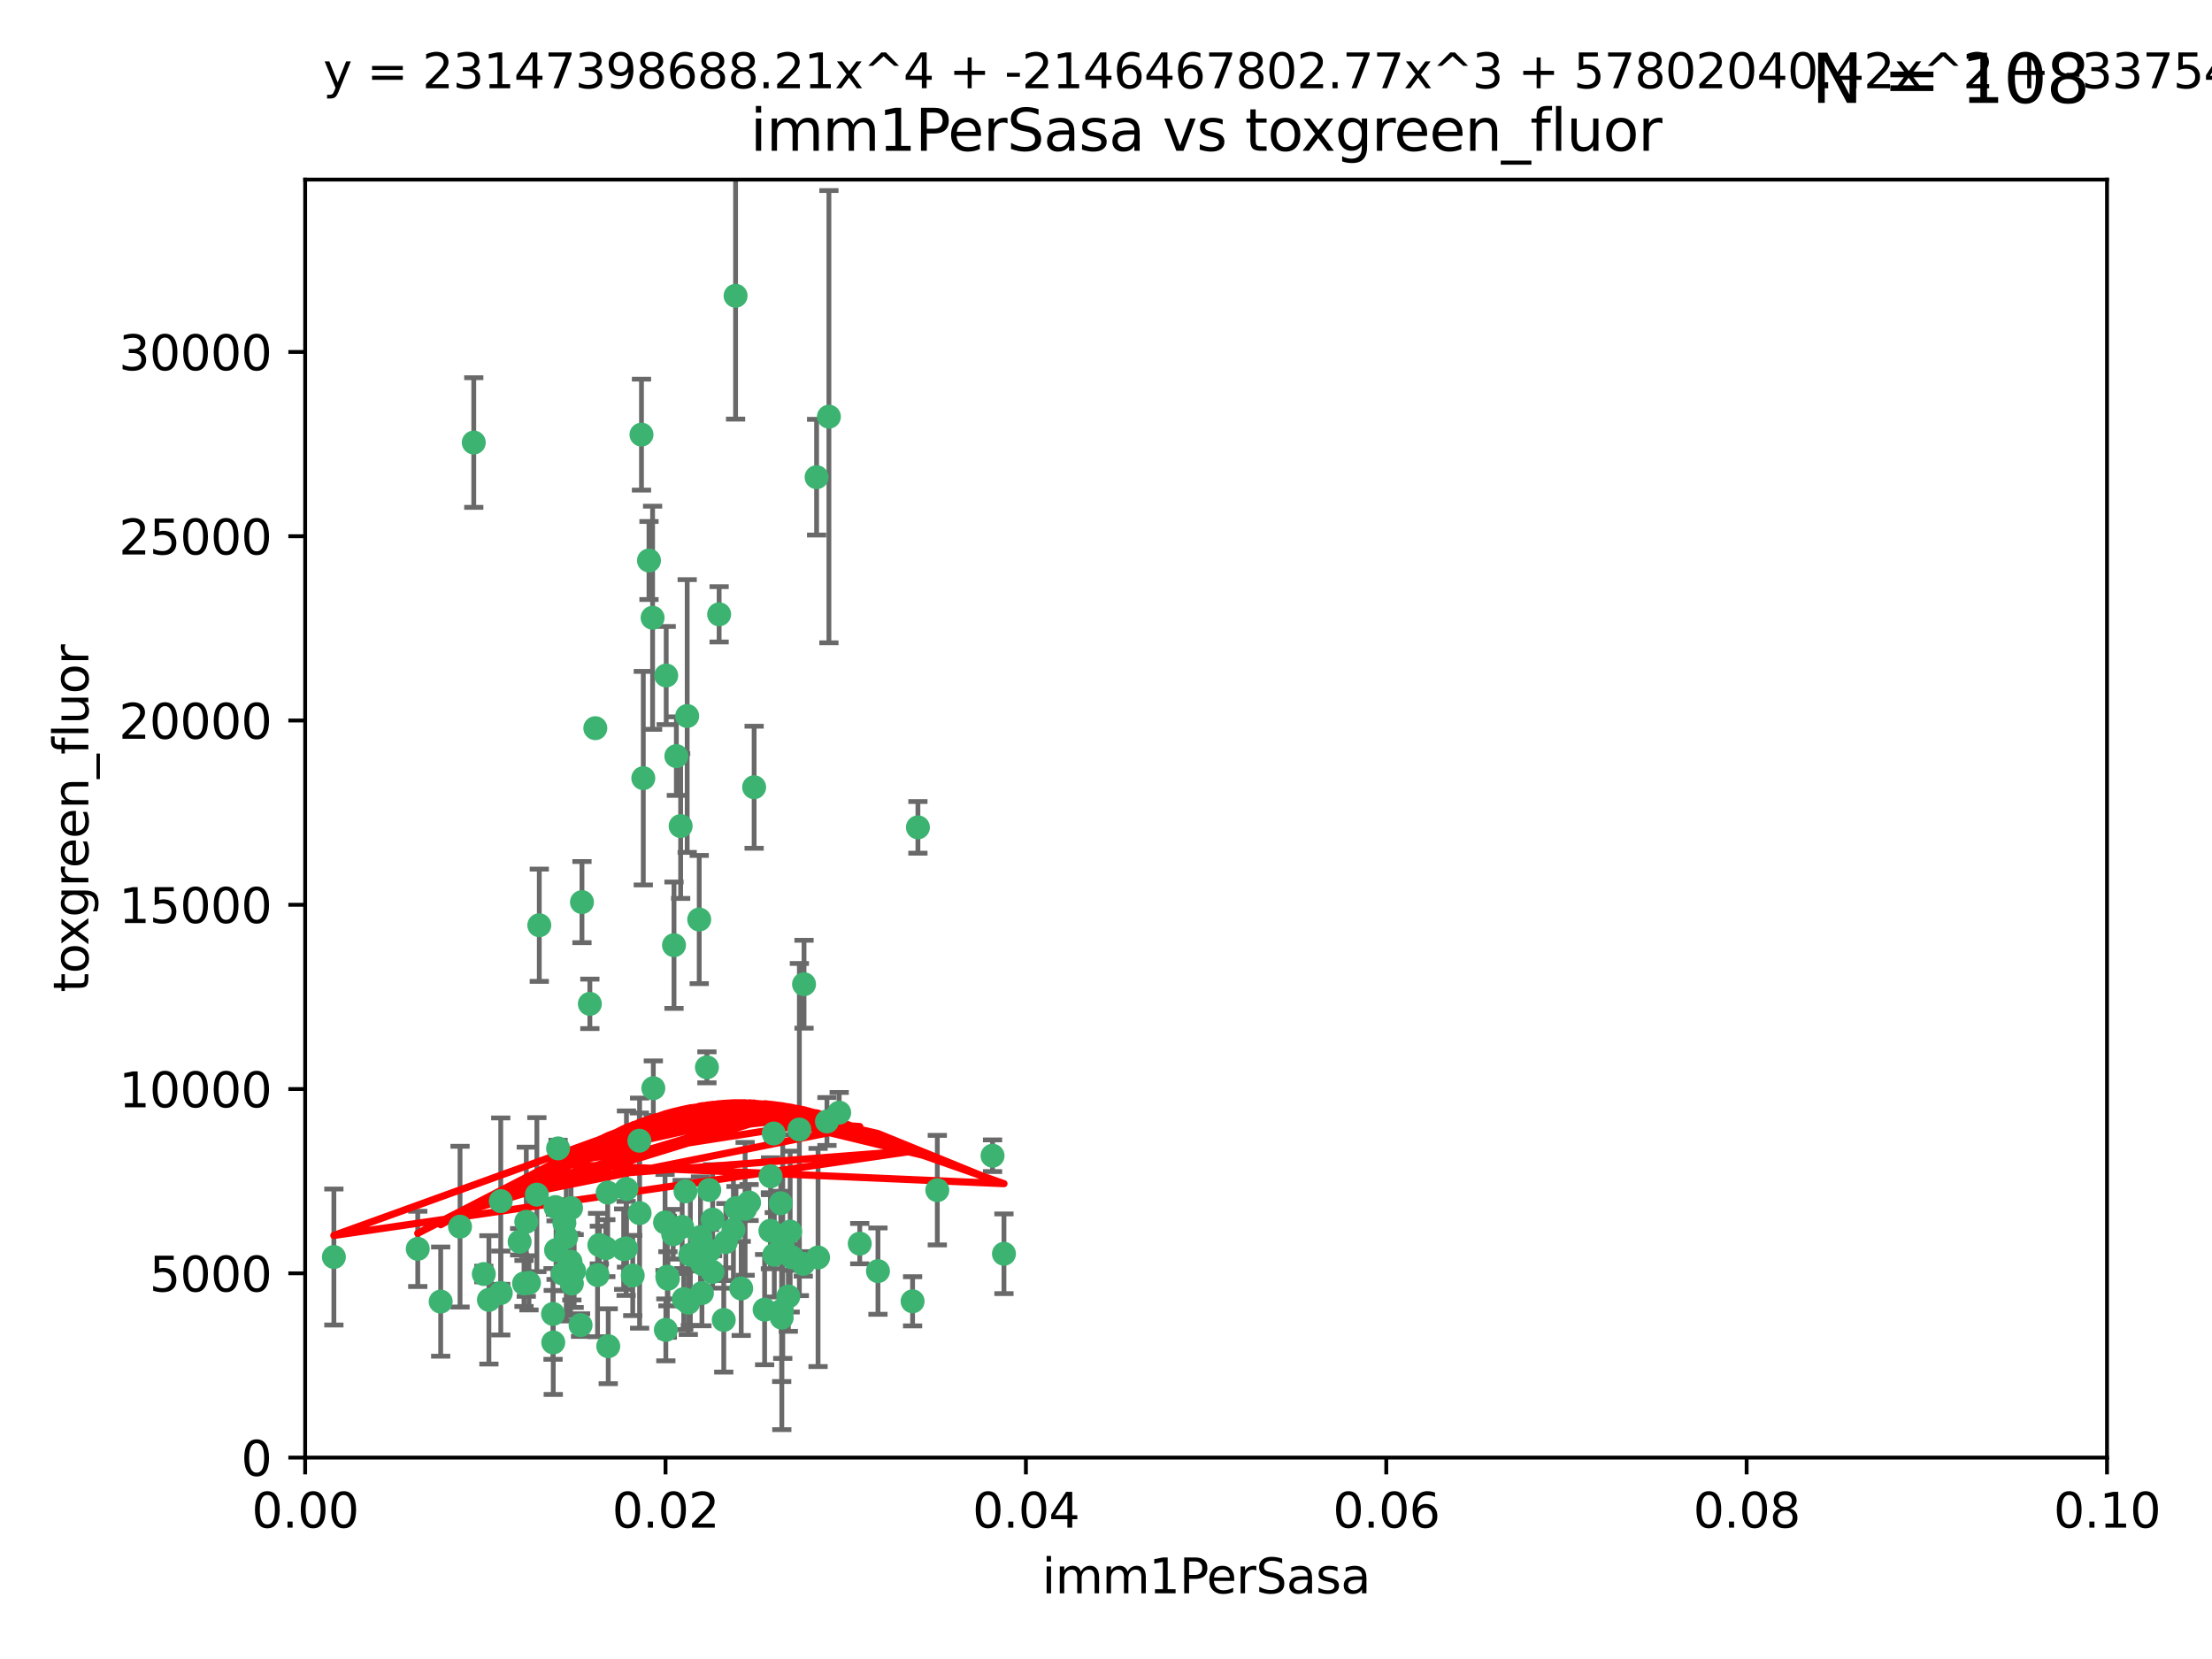 <?xml version="1.0" encoding="utf-8" standalone="no"?>
<!DOCTYPE svg PUBLIC "-//W3C//DTD SVG 1.1//EN"
  "http://www.w3.org/Graphics/SVG/1.1/DTD/svg11.dtd">
<svg xmlns:xlink="http://www.w3.org/1999/xlink" width="460.8pt" height="345.6pt" viewBox="0 0 460.8 345.6" xmlns="http://www.w3.org/2000/svg" version="1.1">
 <defs>
  <style type="text/css">*{stroke-linejoin: round; stroke-linecap: butt}</style>
 </defs>
 <g id="figure_1">
  <g id="patch_1">
   <path d="M 0 345.6 
L 460.8 345.6 
L 460.8 0 
L 0 0 
z
" style="fill: #ffffff"/>
  </g>
  <g id="axes_1">
   <g id="patch_2">
    <path d="M 63.571 303.64 
L 438.93 303.64 
L 438.93 37.411 
L 63.571 37.411 
z
" style="fill: #ffffff"/>
   </g>
   <g id="PathCollection_1">
    <defs>
     <path id="m3e9161d999" d="M 0 1.118 
C 0.297 1.118 0.581 1 0.791 0.791 
C 1 0.581 1.118 0.297 1.118 0 
C 1.118 -0.297 1 -0.581 0.791 -0.791 
C 0.581 -1 0.297 -1.118 0 -1.118 
C -0.297 -1.118 -0.581 -1 -0.791 -0.791 
C -1 -0.581 -1.118 -0.297 -1.118 0 
C -1.118 0.297 -1 0.581 -0.791 0.791 
C -0.581 1 -0.297 1.118 0 1.118 
z
" style="stroke: #3cb371"/>
    </defs>
    <g clip-path="url(#pdf7eef0376)">
     <use xlink:href="#m3e9161d999" x="98.695" y="92.187" style="fill: #3cb371; stroke: #3cb371"/>
     <use xlink:href="#m3e9161d999" x="166.523" y="235.304" style="fill: #3cb371; stroke: #3cb371"/>
     <use xlink:href="#m3e9161d999" x="124.016" y="151.693" style="fill: #3cb371; stroke: #3cb371"/>
     <use xlink:href="#m3e9161d999" x="135.196" y="116.762" style="fill: #3cb371; stroke: #3cb371"/>
     <use xlink:href="#m3e9161d999" x="153.236" y="61.614" style="fill: #3cb371; stroke: #3cb371"/>
     <use xlink:href="#m3e9161d999" x="122.878" y="209.121" style="fill: #3cb371; stroke: #3cb371"/>
     <use xlink:href="#m3e9161d999" x="143.155" y="149.16" style="fill: #3cb371; stroke: #3cb371"/>
     <use xlink:href="#m3e9161d999" x="149.81" y="127.973" style="fill: #3cb371; stroke: #3cb371"/>
     <use xlink:href="#m3e9161d999" x="140.407" y="196.901" style="fill: #3cb371; stroke: #3cb371"/>
     <use xlink:href="#m3e9161d999" x="133.632" y="90.534" style="fill: #3cb371; stroke: #3cb371"/>
     <use xlink:href="#m3e9161d999" x="170.113" y="99.407" style="fill: #3cb371; stroke: #3cb371"/>
     <use xlink:href="#m3e9161d999" x="147.784" y="260.552" style="fill: #3cb371; stroke: #3cb371"/>
     <use xlink:href="#m3e9161d999" x="136.099" y="226.692" style="fill: #3cb371; stroke: #3cb371"/>
     <use xlink:href="#m3e9161d999" x="160.486" y="256.385" style="fill: #3cb371; stroke: #3cb371"/>
     <use xlink:href="#m3e9161d999" x="172.678" y="86.8" style="fill: #3cb371; stroke: #3cb371"/>
     <use xlink:href="#m3e9161d999" x="142.801" y="248.172" style="fill: #3cb371; stroke: #3cb371"/>
     <use xlink:href="#m3e9161d999" x="112.344" y="192.743" style="fill: #3cb371; stroke: #3cb371"/>
     <use xlink:href="#m3e9161d999" x="91.802" y="271.146" style="fill: #3cb371; stroke: #3cb371"/>
     <use xlink:href="#m3e9161d999" x="115.841" y="260.427" style="fill: #3cb371; stroke: #3cb371"/>
     <use xlink:href="#m3e9161d999" x="118.96" y="251.655" style="fill: #3cb371; stroke: #3cb371"/>
     <use xlink:href="#m3e9161d999" x="135.948" y="128.689" style="fill: #3cb371; stroke: #3cb371"/>
     <use xlink:href="#m3e9161d999" x="95.835" y="255.535" style="fill: #3cb371; stroke: #3cb371"/>
     <use xlink:href="#m3e9161d999" x="121.234" y="187.922" style="fill: #3cb371; stroke: #3cb371"/>
     <use xlink:href="#m3e9161d999" x="143.388" y="271.377" style="fill: #3cb371; stroke: #3cb371"/>
     <use xlink:href="#m3e9161d999" x="157.1" y="163.993" style="fill: #3cb371; stroke: #3cb371"/>
     <use xlink:href="#m3e9161d999" x="147.752" y="247.891" style="fill: #3cb371; stroke: #3cb371"/>
     <use xlink:href="#m3e9161d999" x="115.207" y="273.715" style="fill: #3cb371; stroke: #3cb371"/>
     <use xlink:href="#m3e9161d999" x="118.841" y="262.817" style="fill: #3cb371; stroke: #3cb371"/>
     <use xlink:href="#m3e9161d999" x="115.709" y="251.452" style="fill: #3cb371; stroke: #3cb371"/>
     <use xlink:href="#m3e9161d999" x="160.527" y="245.034" style="fill: #3cb371; stroke: #3cb371"/>
     <use xlink:href="#m3e9161d999" x="167.336" y="263.288" style="fill: #3cb371; stroke: #3cb371"/>
     <use xlink:href="#m3e9161d999" x="162.867" y="272.992" style="fill: #3cb371; stroke: #3cb371"/>
     <use xlink:href="#m3e9161d999" x="148.437" y="264.965" style="fill: #3cb371; stroke: #3cb371"/>
     <use xlink:href="#m3e9161d999" x="195.26" y="247.93" style="fill: #3cb371; stroke: #3cb371"/>
     <use xlink:href="#m3e9161d999" x="167.495" y="205.029" style="fill: #3cb371; stroke: #3cb371"/>
     <use xlink:href="#m3e9161d999" x="174.82" y="231.782" style="fill: #3cb371; stroke: #3cb371"/>
     <use xlink:href="#m3e9161d999" x="115.254" y="279.655" style="fill: #3cb371; stroke: #3cb371"/>
     <use xlink:href="#m3e9161d999" x="209.142" y="261.183" style="fill: #3cb371; stroke: #3cb371"/>
     <use xlink:href="#m3e9161d999" x="162.842" y="274.488" style="fill: #3cb371; stroke: #3cb371"/>
     <use xlink:href="#m3e9161d999" x="159.285" y="272.82" style="fill: #3cb371; stroke: #3cb371"/>
     <use xlink:href="#m3e9161d999" x="111.839" y="248.866" style="fill: #3cb371; stroke: #3cb371"/>
     <use xlink:href="#m3e9161d999" x="140.899" y="157.513" style="fill: #3cb371; stroke: #3cb371"/>
     <use xlink:href="#m3e9161d999" x="131.812" y="265.707" style="fill: #3cb371; stroke: #3cb371"/>
     <use xlink:href="#m3e9161d999" x="119.608" y="264.778" style="fill: #3cb371; stroke: #3cb371"/>
     <use xlink:href="#m3e9161d999" x="126.589" y="248.434" style="fill: #3cb371; stroke: #3cb371"/>
     <use xlink:href="#m3e9161d999" x="172.27" y="233.624" style="fill: #3cb371; stroke: #3cb371"/>
     <use xlink:href="#m3e9161d999" x="124.481" y="265.618" style="fill: #3cb371; stroke: #3cb371"/>
     <use xlink:href="#m3e9161d999" x="120.943" y="276.039" style="fill: #3cb371; stroke: #3cb371"/>
     <use xlink:href="#m3e9161d999" x="139.012" y="265.959" style="fill: #3cb371; stroke: #3cb371"/>
     <use xlink:href="#m3e9161d999" x="142.11" y="255.594" style="fill: #3cb371; stroke: #3cb371"/>
     <use xlink:href="#m3e9161d999" x="141.792" y="172.082" style="fill: #3cb371; stroke: #3cb371"/>
     <use xlink:href="#m3e9161d999" x="119.134" y="267.377" style="fill: #3cb371; stroke: #3cb371"/>
     <use xlink:href="#m3e9161d999" x="104.321" y="269.355" style="fill: #3cb371; stroke: #3cb371"/>
     <use xlink:href="#m3e9161d999" x="164.607" y="256.562" style="fill: #3cb371; stroke: #3cb371"/>
     <use xlink:href="#m3e9161d999" x="142.436" y="270.619" style="fill: #3cb371; stroke: #3cb371"/>
     <use xlink:href="#m3e9161d999" x="69.554" y="261.86" style="fill: #3cb371; stroke: #3cb371"/>
     <use xlink:href="#m3e9161d999" x="191.219" y="172.356" style="fill: #3cb371; stroke: #3cb371"/>
     <use xlink:href="#m3e9161d999" x="109.163" y="267.365" style="fill: #3cb371; stroke: #3cb371"/>
     <use xlink:href="#m3e9161d999" x="117.225" y="265.335" style="fill: #3cb371; stroke: #3cb371"/>
     <use xlink:href="#m3e9161d999" x="133.241" y="252.714" style="fill: #3cb371; stroke: #3cb371"/>
     <use xlink:href="#m3e9161d999" x="161.18" y="236.134" style="fill: #3cb371; stroke: #3cb371"/>
     <use xlink:href="#m3e9161d999" x="145.66" y="191.554" style="fill: #3cb371; stroke: #3cb371"/>
     <use xlink:href="#m3e9161d999" x="164.224" y="270.071" style="fill: #3cb371; stroke: #3cb371"/>
     <use xlink:href="#m3e9161d999" x="100.787" y="265.402" style="fill: #3cb371; stroke: #3cb371"/>
     <use xlink:href="#m3e9161d999" x="147.264" y="222.343" style="fill: #3cb371; stroke: #3cb371"/>
     <use xlink:href="#m3e9161d999" x="108.249" y="258.681" style="fill: #3cb371; stroke: #3cb371"/>
     <use xlink:href="#m3e9161d999" x="130.503" y="247.697" style="fill: #3cb371; stroke: #3cb371"/>
     <use xlink:href="#m3e9161d999" x="109.635" y="254.514" style="fill: #3cb371; stroke: #3cb371"/>
     <use xlink:href="#m3e9161d999" x="151.202" y="258.744" style="fill: #3cb371; stroke: #3cb371"/>
     <use xlink:href="#m3e9161d999" x="152.785" y="256.174" style="fill: #3cb371; stroke: #3cb371"/>
     <use xlink:href="#m3e9161d999" x="134.01" y="162.105" style="fill: #3cb371; stroke: #3cb371"/>
     <use xlink:href="#m3e9161d999" x="124.855" y="259.36" style="fill: #3cb371; stroke: #3cb371"/>
     <use xlink:href="#m3e9161d999" x="138.544" y="254.661" style="fill: #3cb371; stroke: #3cb371"/>
     <use xlink:href="#m3e9161d999" x="130.432" y="260.068" style="fill: #3cb371; stroke: #3cb371"/>
     <use xlink:href="#m3e9161d999" x="129.921" y="260.221" style="fill: #3cb371; stroke: #3cb371"/>
     <use xlink:href="#m3e9161d999" x="87.028" y="260.163" style="fill: #3cb371; stroke: #3cb371"/>
     <use xlink:href="#m3e9161d999" x="117.963" y="257.715" style="fill: #3cb371; stroke: #3cb371"/>
     <use xlink:href="#m3e9161d999" x="126.203" y="260.019" style="fill: #3cb371; stroke: #3cb371"/>
     <use xlink:href="#m3e9161d999" x="138.782" y="140.722" style="fill: #3cb371; stroke: #3cb371"/>
     <use xlink:href="#m3e9161d999" x="165.004" y="261.935" style="fill: #3cb371; stroke: #3cb371"/>
     <use xlink:href="#m3e9161d999" x="117.573" y="254.764" style="fill: #3cb371; stroke: #3cb371"/>
     <use xlink:href="#m3e9161d999" x="133.193" y="237.633" style="fill: #3cb371; stroke: #3cb371"/>
     <use xlink:href="#m3e9161d999" x="162.65" y="250.652" style="fill: #3cb371; stroke: #3cb371"/>
     <use xlink:href="#m3e9161d999" x="140.239" y="257.112" style="fill: #3cb371; stroke: #3cb371"/>
     <use xlink:href="#m3e9161d999" x="138.709" y="277.035" style="fill: #3cb371; stroke: #3cb371"/>
     <use xlink:href="#m3e9161d999" x="148.459" y="254.057" style="fill: #3cb371; stroke: #3cb371"/>
     <use xlink:href="#m3e9161d999" x="104.316" y="250.216" style="fill: #3cb371; stroke: #3cb371"/>
     <use xlink:href="#m3e9161d999" x="126.707" y="280.448" style="fill: #3cb371; stroke: #3cb371"/>
     <use xlink:href="#m3e9161d999" x="139.139" y="266.395" style="fill: #3cb371; stroke: #3cb371"/>
     <use xlink:href="#m3e9161d999" x="179.101" y="259.072" style="fill: #3cb371; stroke: #3cb371"/>
     <use xlink:href="#m3e9161d999" x="101.85" y="270.784" style="fill: #3cb371; stroke: #3cb371"/>
     <use xlink:href="#m3e9161d999" x="145.926" y="257.698" style="fill: #3cb371; stroke: #3cb371"/>
     <use xlink:href="#m3e9161d999" x="150.773" y="274.971" style="fill: #3cb371; stroke: #3cb371"/>
     <use xlink:href="#m3e9161d999" x="116.256" y="239.234" style="fill: #3cb371; stroke: #3cb371"/>
     <use xlink:href="#m3e9161d999" x="163.062" y="259.667" style="fill: #3cb371; stroke: #3cb371"/>
     <use xlink:href="#m3e9161d999" x="156.045" y="250.509" style="fill: #3cb371; stroke: #3cb371"/>
     <use xlink:href="#m3e9161d999" x="110.194" y="267.238" style="fill: #3cb371; stroke: #3cb371"/>
     <use xlink:href="#m3e9161d999" x="146.227" y="269.377" style="fill: #3cb371; stroke: #3cb371"/>
     <use xlink:href="#m3e9161d999" x="146.283" y="263.294" style="fill: #3cb371; stroke: #3cb371"/>
     <use xlink:href="#m3e9161d999" x="161.301" y="261.395" style="fill: #3cb371; stroke: #3cb371"/>
     <use xlink:href="#m3e9161d999" x="190.11" y="271.085" style="fill: #3cb371; stroke: #3cb371"/>
     <use xlink:href="#m3e9161d999" x="154.407" y="268.409" style="fill: #3cb371; stroke: #3cb371"/>
     <use xlink:href="#m3e9161d999" x="143.811" y="261.393" style="fill: #3cb371; stroke: #3cb371"/>
     <use xlink:href="#m3e9161d999" x="170.417" y="261.957" style="fill: #3cb371; stroke: #3cb371"/>
     <use xlink:href="#m3e9161d999" x="206.766" y="240.757" style="fill: #3cb371; stroke: #3cb371"/>
     <use xlink:href="#m3e9161d999" x="182.895" y="264.797" style="fill: #3cb371; stroke: #3cb371"/>
     <use xlink:href="#m3e9161d999" x="155.225" y="251.825" style="fill: #3cb371; stroke: #3cb371"/>
     <use xlink:href="#m3e9161d999" x="153.316" y="251.653" style="fill: #3cb371; stroke: #3cb371"/>
    </g>
   </g>
   <g id="matplotlib.axis_1">
    <g id="xtick_1">
     <g id="line2d_1">
      <defs>
       <path id="mf37f3dcd70" d="M 0 0 
L 0 3.5 
" style="stroke: #000000; stroke-width: 0.8"/>
      </defs>
      <g>
       <use xlink:href="#mf37f3dcd70" x="63.571" y="303.64" style="stroke: #000000; stroke-width: 0.8"/>
      </g>
     </g>
     <g id="text_1">
      <!-- 0.00 -->
      <g transform="translate(52.438 318.238)scale(0.1 -0.1)">
       <defs>
        <path id="DejaVuSans-30" d="M 2034 4250 
Q 1547 4250 1301 3770 
Q 1056 3291 1056 2328 
Q 1056 1369 1301 889 
Q 1547 409 2034 409 
Q 2525 409 2770 889 
Q 3016 1369 3016 2328 
Q 3016 3291 2770 3770 
Q 2525 4250 2034 4250 
z
M 2034 4750 
Q 2819 4750 3233 4129 
Q 3647 3509 3647 2328 
Q 3647 1150 3233 529 
Q 2819 -91 2034 -91 
Q 1250 -91 836 529 
Q 422 1150 422 2328 
Q 422 3509 836 4129 
Q 1250 4750 2034 4750 
z
" transform="scale(0.016)"/>
        <path id="DejaVuSans-2e" d="M 684 794 
L 1344 794 
L 1344 0 
L 684 0 
L 684 794 
z
" transform="scale(0.016)"/>
       </defs>
       <use xlink:href="#DejaVuSans-30"/>
       <use xlink:href="#DejaVuSans-2e" x="63.623"/>
       <use xlink:href="#DejaVuSans-30" x="95.41"/>
       <use xlink:href="#DejaVuSans-30" x="159.033"/>
      </g>
     </g>
    </g>
    <g id="xtick_2">
     <g id="line2d_2">
      <g>
       <use xlink:href="#mf37f3dcd70" x="138.643" y="303.64" style="stroke: #000000; stroke-width: 0.8"/>
      </g>
     </g>
     <g id="text_2">
      <!-- 0.02 -->
      <g transform="translate(127.51 318.238)scale(0.1 -0.1)">
       <defs>
        <path id="DejaVuSans-32" d="M 1228 531 
L 3431 531 
L 3431 0 
L 469 0 
L 469 531 
Q 828 903 1448 1529 
Q 2069 2156 2228 2338 
Q 2531 2678 2651 2914 
Q 2772 3150 2772 3378 
Q 2772 3750 2511 3984 
Q 2250 4219 1831 4219 
Q 1534 4219 1204 4116 
Q 875 4013 500 3803 
L 500 4441 
Q 881 4594 1212 4672 
Q 1544 4750 1819 4750 
Q 2544 4750 2975 4387 
Q 3406 4025 3406 3419 
Q 3406 3131 3298 2873 
Q 3191 2616 2906 2266 
Q 2828 2175 2409 1742 
Q 1991 1309 1228 531 
z
" transform="scale(0.016)"/>
       </defs>
       <use xlink:href="#DejaVuSans-30"/>
       <use xlink:href="#DejaVuSans-2e" x="63.623"/>
       <use xlink:href="#DejaVuSans-30" x="95.41"/>
       <use xlink:href="#DejaVuSans-32" x="159.033"/>
      </g>
     </g>
    </g>
    <g id="xtick_3">
     <g id="line2d_3">
      <g>
       <use xlink:href="#mf37f3dcd70" x="213.715" y="303.64" style="stroke: #000000; stroke-width: 0.8"/>
      </g>
     </g>
     <g id="text_3">
      <!-- 0.04 -->
      <g transform="translate(202.582 318.238)scale(0.1 -0.1)">
       <defs>
        <path id="DejaVuSans-34" d="M 2419 4116 
L 825 1625 
L 2419 1625 
L 2419 4116 
z
M 2253 4666 
L 3047 4666 
L 3047 1625 
L 3713 1625 
L 3713 1100 
L 3047 1100 
L 3047 0 
L 2419 0 
L 2419 1100 
L 313 1100 
L 313 1709 
L 2253 4666 
z
" transform="scale(0.016)"/>
       </defs>
       <use xlink:href="#DejaVuSans-30"/>
       <use xlink:href="#DejaVuSans-2e" x="63.623"/>
       <use xlink:href="#DejaVuSans-30" x="95.41"/>
       <use xlink:href="#DejaVuSans-34" x="159.033"/>
      </g>
     </g>
    </g>
    <g id="xtick_4">
     <g id="line2d_4">
      <g>
       <use xlink:href="#mf37f3dcd70" x="288.786" y="303.64" style="stroke: #000000; stroke-width: 0.8"/>
      </g>
     </g>
     <g id="text_4">
      <!-- 0.06 -->
      <g transform="translate(277.654 318.238)scale(0.1 -0.1)">
       <defs>
        <path id="DejaVuSans-36" d="M 2113 2584 
Q 1688 2584 1439 2293 
Q 1191 2003 1191 1497 
Q 1191 994 1439 701 
Q 1688 409 2113 409 
Q 2538 409 2786 701 
Q 3034 994 3034 1497 
Q 3034 2003 2786 2293 
Q 2538 2584 2113 2584 
z
M 3366 4563 
L 3366 3988 
Q 3128 4100 2886 4159 
Q 2644 4219 2406 4219 
Q 1781 4219 1451 3797 
Q 1122 3375 1075 2522 
Q 1259 2794 1537 2939 
Q 1816 3084 2150 3084 
Q 2853 3084 3261 2657 
Q 3669 2231 3669 1497 
Q 3669 778 3244 343 
Q 2819 -91 2113 -91 
Q 1303 -91 875 529 
Q 447 1150 447 2328 
Q 447 3434 972 4092 
Q 1497 4750 2381 4750 
Q 2619 4750 2861 4703 
Q 3103 4656 3366 4563 
z
" transform="scale(0.016)"/>
       </defs>
       <use xlink:href="#DejaVuSans-30"/>
       <use xlink:href="#DejaVuSans-2e" x="63.623"/>
       <use xlink:href="#DejaVuSans-30" x="95.41"/>
       <use xlink:href="#DejaVuSans-36" x="159.033"/>
      </g>
     </g>
    </g>
    <g id="xtick_5">
     <g id="line2d_5">
      <g>
       <use xlink:href="#mf37f3dcd70" x="363.858" y="303.64" style="stroke: #000000; stroke-width: 0.8"/>
      </g>
     </g>
     <g id="text_5">
      <!-- 0.08 -->
      <g transform="translate(352.725 318.238)scale(0.1 -0.1)">
       <defs>
        <path id="DejaVuSans-38" d="M 2034 2216 
Q 1584 2216 1326 1975 
Q 1069 1734 1069 1313 
Q 1069 891 1326 650 
Q 1584 409 2034 409 
Q 2484 409 2743 651 
Q 3003 894 3003 1313 
Q 3003 1734 2745 1975 
Q 2488 2216 2034 2216 
z
M 1403 2484 
Q 997 2584 770 2862 
Q 544 3141 544 3541 
Q 544 4100 942 4425 
Q 1341 4750 2034 4750 
Q 2731 4750 3128 4425 
Q 3525 4100 3525 3541 
Q 3525 3141 3298 2862 
Q 3072 2584 2669 2484 
Q 3125 2378 3379 2068 
Q 3634 1759 3634 1313 
Q 3634 634 3220 271 
Q 2806 -91 2034 -91 
Q 1263 -91 848 271 
Q 434 634 434 1313 
Q 434 1759 690 2068 
Q 947 2378 1403 2484 
z
M 1172 3481 
Q 1172 3119 1398 2916 
Q 1625 2713 2034 2713 
Q 2441 2713 2670 2916 
Q 2900 3119 2900 3481 
Q 2900 3844 2670 4047 
Q 2441 4250 2034 4250 
Q 1625 4250 1398 4047 
Q 1172 3844 1172 3481 
z
" transform="scale(0.016)"/>
       </defs>
       <use xlink:href="#DejaVuSans-30"/>
       <use xlink:href="#DejaVuSans-2e" x="63.623"/>
       <use xlink:href="#DejaVuSans-30" x="95.41"/>
       <use xlink:href="#DejaVuSans-38" x="159.033"/>
      </g>
     </g>
    </g>
    <g id="xtick_6">
     <g id="line2d_6">
      <g>
       <use xlink:href="#mf37f3dcd70" x="438.93" y="303.64" style="stroke: #000000; stroke-width: 0.8"/>
      </g>
     </g>
     <g id="text_6">
      <!-- 0.10 -->
      <g transform="translate(427.797 318.238)scale(0.1 -0.1)">
       <defs>
        <path id="DejaVuSans-31" d="M 794 531 
L 1825 531 
L 1825 4091 
L 703 3866 
L 703 4441 
L 1819 4666 
L 2450 4666 
L 2450 531 
L 3481 531 
L 3481 0 
L 794 0 
L 794 531 
z
" transform="scale(0.016)"/>
       </defs>
       <use xlink:href="#DejaVuSans-30"/>
       <use xlink:href="#DejaVuSans-2e" x="63.623"/>
       <use xlink:href="#DejaVuSans-31" x="95.41"/>
       <use xlink:href="#DejaVuSans-30" x="159.033"/>
      </g>
     </g>
    </g>
    <g id="text_7">
     <!-- imm1PerSasa -->
     <g transform="translate(217.067 331.917)scale(0.1 -0.1)">
      <defs>
       <path id="DejaVuSans-69" d="M 603 3500 
L 1178 3500 
L 1178 0 
L 603 0 
L 603 3500 
z
M 603 4863 
L 1178 4863 
L 1178 4134 
L 603 4134 
L 603 4863 
z
" transform="scale(0.016)"/>
       <path id="DejaVuSans-6d" d="M 3328 2828 
Q 3544 3216 3844 3400 
Q 4144 3584 4550 3584 
Q 5097 3584 5394 3201 
Q 5691 2819 5691 2113 
L 5691 0 
L 5113 0 
L 5113 2094 
Q 5113 2597 4934 2840 
Q 4756 3084 4391 3084 
Q 3944 3084 3684 2787 
Q 3425 2491 3425 1978 
L 3425 0 
L 2847 0 
L 2847 2094 
Q 2847 2600 2669 2842 
Q 2491 3084 2119 3084 
Q 1678 3084 1418 2786 
Q 1159 2488 1159 1978 
L 1159 0 
L 581 0 
L 581 3500 
L 1159 3500 
L 1159 2956 
Q 1356 3278 1631 3431 
Q 1906 3584 2284 3584 
Q 2666 3584 2933 3390 
Q 3200 3197 3328 2828 
z
" transform="scale(0.016)"/>
       <path id="DejaVuSans-50" d="M 1259 4147 
L 1259 2394 
L 2053 2394 
Q 2494 2394 2734 2622 
Q 2975 2850 2975 3272 
Q 2975 3691 2734 3919 
Q 2494 4147 2053 4147 
L 1259 4147 
z
M 628 4666 
L 2053 4666 
Q 2838 4666 3239 4311 
Q 3641 3956 3641 3272 
Q 3641 2581 3239 2228 
Q 2838 1875 2053 1875 
L 1259 1875 
L 1259 0 
L 628 0 
L 628 4666 
z
" transform="scale(0.016)"/>
       <path id="DejaVuSans-65" d="M 3597 1894 
L 3597 1613 
L 953 1613 
Q 991 1019 1311 708 
Q 1631 397 2203 397 
Q 2534 397 2845 478 
Q 3156 559 3463 722 
L 3463 178 
Q 3153 47 2828 -22 
Q 2503 -91 2169 -91 
Q 1331 -91 842 396 
Q 353 884 353 1716 
Q 353 2575 817 3079 
Q 1281 3584 2069 3584 
Q 2775 3584 3186 3129 
Q 3597 2675 3597 1894 
z
M 3022 2063 
Q 3016 2534 2758 2815 
Q 2500 3097 2075 3097 
Q 1594 3097 1305 2825 
Q 1016 2553 972 2059 
L 3022 2063 
z
" transform="scale(0.016)"/>
       <path id="DejaVuSans-72" d="M 2631 2963 
Q 2534 3019 2420 3045 
Q 2306 3072 2169 3072 
Q 1681 3072 1420 2755 
Q 1159 2438 1159 1844 
L 1159 0 
L 581 0 
L 581 3500 
L 1159 3500 
L 1159 2956 
Q 1341 3275 1631 3429 
Q 1922 3584 2338 3584 
Q 2397 3584 2469 3576 
Q 2541 3569 2628 3553 
L 2631 2963 
z
" transform="scale(0.016)"/>
       <path id="DejaVuSans-53" d="M 3425 4513 
L 3425 3897 
Q 3066 4069 2747 4153 
Q 2428 4238 2131 4238 
Q 1616 4238 1336 4038 
Q 1056 3838 1056 3469 
Q 1056 3159 1242 3001 
Q 1428 2844 1947 2747 
L 2328 2669 
Q 3034 2534 3370 2195 
Q 3706 1856 3706 1288 
Q 3706 609 3251 259 
Q 2797 -91 1919 -91 
Q 1588 -91 1214 -16 
Q 841 59 441 206 
L 441 856 
Q 825 641 1194 531 
Q 1563 422 1919 422 
Q 2459 422 2753 634 
Q 3047 847 3047 1241 
Q 3047 1584 2836 1778 
Q 2625 1972 2144 2069 
L 1759 2144 
Q 1053 2284 737 2584 
Q 422 2884 422 3419 
Q 422 4038 858 4394 
Q 1294 4750 2059 4750 
Q 2388 4750 2728 4690 
Q 3069 4631 3425 4513 
z
" transform="scale(0.016)"/>
       <path id="DejaVuSans-61" d="M 2194 1759 
Q 1497 1759 1228 1600 
Q 959 1441 959 1056 
Q 959 750 1161 570 
Q 1363 391 1709 391 
Q 2188 391 2477 730 
Q 2766 1069 2766 1631 
L 2766 1759 
L 2194 1759 
z
M 3341 1997 
L 3341 0 
L 2766 0 
L 2766 531 
Q 2569 213 2275 61 
Q 1981 -91 1556 -91 
Q 1019 -91 701 211 
Q 384 513 384 1019 
Q 384 1609 779 1909 
Q 1175 2209 1959 2209 
L 2766 2209 
L 2766 2266 
Q 2766 2663 2505 2880 
Q 2244 3097 1772 3097 
Q 1472 3097 1187 3025 
Q 903 2953 641 2809 
L 641 3341 
Q 956 3463 1253 3523 
Q 1550 3584 1831 3584 
Q 2591 3584 2966 3190 
Q 3341 2797 3341 1997 
z
" transform="scale(0.016)"/>
       <path id="DejaVuSans-73" d="M 2834 3397 
L 2834 2853 
Q 2591 2978 2328 3040 
Q 2066 3103 1784 3103 
Q 1356 3103 1142 2972 
Q 928 2841 928 2578 
Q 928 2378 1081 2264 
Q 1234 2150 1697 2047 
L 1894 2003 
Q 2506 1872 2764 1633 
Q 3022 1394 3022 966 
Q 3022 478 2636 193 
Q 2250 -91 1575 -91 
Q 1294 -91 989 -36 
Q 684 19 347 128 
L 347 722 
Q 666 556 975 473 
Q 1284 391 1588 391 
Q 1994 391 2212 530 
Q 2431 669 2431 922 
Q 2431 1156 2273 1281 
Q 2116 1406 1581 1522 
L 1381 1569 
Q 847 1681 609 1914 
Q 372 2147 372 2553 
Q 372 3047 722 3315 
Q 1072 3584 1716 3584 
Q 2034 3584 2315 3537 
Q 2597 3491 2834 3397 
z
" transform="scale(0.016)"/>
      </defs>
      <use xlink:href="#DejaVuSans-69"/>
      <use xlink:href="#DejaVuSans-6d" x="27.783"/>
      <use xlink:href="#DejaVuSans-6d" x="125.195"/>
      <use xlink:href="#DejaVuSans-31" x="222.607"/>
      <use xlink:href="#DejaVuSans-50" x="286.23"/>
      <use xlink:href="#DejaVuSans-65" x="342.908"/>
      <use xlink:href="#DejaVuSans-72" x="404.432"/>
      <use xlink:href="#DejaVuSans-53" x="445.545"/>
      <use xlink:href="#DejaVuSans-61" x="509.021"/>
      <use xlink:href="#DejaVuSans-73" x="570.301"/>
      <use xlink:href="#DejaVuSans-61" x="622.4"/>
     </g>
    </g>
   </g>
   <g id="matplotlib.axis_2">
    <g id="ytick_1">
     <g id="line2d_7">
      <defs>
       <path id="mfb8697ff91" d="M 0 0 
L -3.5 0 
" style="stroke: #000000; stroke-width: 0.8"/>
      </defs>
      <g>
       <use xlink:href="#mfb8697ff91" x="63.571" y="303.64" style="stroke: #000000; stroke-width: 0.8"/>
      </g>
     </g>
     <g id="text_8">
      <!-- 0 -->
      <g transform="translate(50.209 307.439)scale(0.1 -0.1)">
       <use xlink:href="#DejaVuSans-30"/>
      </g>
     </g>
    </g>
    <g id="ytick_2">
     <g id="line2d_8">
      <g>
       <use xlink:href="#mfb8697ff91" x="63.571" y="265.253" style="stroke: #000000; stroke-width: 0.8"/>
      </g>
     </g>
     <g id="text_9">
      <!-- 5000 -->
      <g transform="translate(31.121 269.052)scale(0.1 -0.1)">
       <defs>
        <path id="DejaVuSans-35" d="M 691 4666 
L 3169 4666 
L 3169 4134 
L 1269 4134 
L 1269 2991 
Q 1406 3038 1543 3061 
Q 1681 3084 1819 3084 
Q 2600 3084 3056 2656 
Q 3513 2228 3513 1497 
Q 3513 744 3044 326 
Q 2575 -91 1722 -91 
Q 1428 -91 1123 -41 
Q 819 9 494 109 
L 494 744 
Q 775 591 1075 516 
Q 1375 441 1709 441 
Q 2250 441 2565 725 
Q 2881 1009 2881 1497 
Q 2881 1984 2565 2268 
Q 2250 2553 1709 2553 
Q 1456 2553 1204 2497 
Q 953 2441 691 2322 
L 691 4666 
z
" transform="scale(0.016)"/>
       </defs>
       <use xlink:href="#DejaVuSans-35"/>
       <use xlink:href="#DejaVuSans-30" x="63.623"/>
       <use xlink:href="#DejaVuSans-30" x="127.246"/>
       <use xlink:href="#DejaVuSans-30" x="190.869"/>
      </g>
     </g>
    </g>
    <g id="ytick_3">
     <g id="line2d_9">
      <g>
       <use xlink:href="#mfb8697ff91" x="63.571" y="226.866" style="stroke: #000000; stroke-width: 0.8"/>
      </g>
     </g>
     <g id="text_10">
      <!-- 10000 -->
      <g transform="translate(24.759 230.665)scale(0.1 -0.1)">
       <use xlink:href="#DejaVuSans-31"/>
       <use xlink:href="#DejaVuSans-30" x="63.623"/>
       <use xlink:href="#DejaVuSans-30" x="127.246"/>
       <use xlink:href="#DejaVuSans-30" x="190.869"/>
       <use xlink:href="#DejaVuSans-30" x="254.492"/>
      </g>
     </g>
    </g>
    <g id="ytick_4">
     <g id="line2d_10">
      <g>
       <use xlink:href="#mfb8697ff91" x="63.571" y="188.479" style="stroke: #000000; stroke-width: 0.8"/>
      </g>
     </g>
     <g id="text_11">
      <!-- 15000 -->
      <g transform="translate(24.759 192.278)scale(0.1 -0.1)">
       <use xlink:href="#DejaVuSans-31"/>
       <use xlink:href="#DejaVuSans-35" x="63.623"/>
       <use xlink:href="#DejaVuSans-30" x="127.246"/>
       <use xlink:href="#DejaVuSans-30" x="190.869"/>
       <use xlink:href="#DejaVuSans-30" x="254.492"/>
      </g>
     </g>
    </g>
    <g id="ytick_5">
     <g id="line2d_11">
      <g>
       <use xlink:href="#mfb8697ff91" x="63.571" y="150.092" style="stroke: #000000; stroke-width: 0.8"/>
      </g>
     </g>
     <g id="text_12">
      <!-- 20000 -->
      <g transform="translate(24.759 153.891)scale(0.1 -0.1)">
       <use xlink:href="#DejaVuSans-32"/>
       <use xlink:href="#DejaVuSans-30" x="63.623"/>
       <use xlink:href="#DejaVuSans-30" x="127.246"/>
       <use xlink:href="#DejaVuSans-30" x="190.869"/>
       <use xlink:href="#DejaVuSans-30" x="254.492"/>
      </g>
     </g>
    </g>
    <g id="ytick_6">
     <g id="line2d_12">
      <g>
       <use xlink:href="#mfb8697ff91" x="63.571" y="111.705" style="stroke: #000000; stroke-width: 0.8"/>
      </g>
     </g>
     <g id="text_13">
      <!-- 25000 -->
      <g transform="translate(24.759 115.504)scale(0.1 -0.1)">
       <use xlink:href="#DejaVuSans-32"/>
       <use xlink:href="#DejaVuSans-35" x="63.623"/>
       <use xlink:href="#DejaVuSans-30" x="127.246"/>
       <use xlink:href="#DejaVuSans-30" x="190.869"/>
       <use xlink:href="#DejaVuSans-30" x="254.492"/>
      </g>
     </g>
    </g>
    <g id="ytick_7">
     <g id="line2d_13">
      <g>
       <use xlink:href="#mfb8697ff91" x="63.571" y="73.317" style="stroke: #000000; stroke-width: 0.8"/>
      </g>
     </g>
     <g id="text_14">
      <!-- 30000 -->
      <g transform="translate(24.759 77.117)scale(0.1 -0.1)">
       <defs>
        <path id="DejaVuSans-33" d="M 2597 2516 
Q 3050 2419 3304 2112 
Q 3559 1806 3559 1356 
Q 3559 666 3084 287 
Q 2609 -91 1734 -91 
Q 1441 -91 1130 -33 
Q 819 25 488 141 
L 488 750 
Q 750 597 1062 519 
Q 1375 441 1716 441 
Q 2309 441 2620 675 
Q 2931 909 2931 1356 
Q 2931 1769 2642 2001 
Q 2353 2234 1838 2234 
L 1294 2234 
L 1294 2753 
L 1863 2753 
Q 2328 2753 2575 2939 
Q 2822 3125 2822 3475 
Q 2822 3834 2567 4026 
Q 2313 4219 1838 4219 
Q 1578 4219 1281 4162 
Q 984 4106 628 3988 
L 628 4550 
Q 988 4650 1302 4700 
Q 1616 4750 1894 4750 
Q 2613 4750 3031 4423 
Q 3450 4097 3450 3541 
Q 3450 3153 3228 2886 
Q 3006 2619 2597 2516 
z
" transform="scale(0.016)"/>
       </defs>
       <use xlink:href="#DejaVuSans-33"/>
       <use xlink:href="#DejaVuSans-30" x="63.623"/>
       <use xlink:href="#DejaVuSans-30" x="127.246"/>
       <use xlink:href="#DejaVuSans-30" x="190.869"/>
       <use xlink:href="#DejaVuSans-30" x="254.492"/>
      </g>
     </g>
    </g>
    <g id="text_15">
     <!-- toxgreen_fluor -->
     <g transform="translate(18.401 206.72)rotate(-90)scale(0.1 -0.1)">
      <defs>
       <path id="DejaVuSans-74" d="M 1172 4494 
L 1172 3500 
L 2356 3500 
L 2356 3053 
L 1172 3053 
L 1172 1153 
Q 1172 725 1289 603 
Q 1406 481 1766 481 
L 2356 481 
L 2356 0 
L 1766 0 
Q 1100 0 847 248 
Q 594 497 594 1153 
L 594 3053 
L 172 3053 
L 172 3500 
L 594 3500 
L 594 4494 
L 1172 4494 
z
" transform="scale(0.016)"/>
       <path id="DejaVuSans-6f" d="M 1959 3097 
Q 1497 3097 1228 2736 
Q 959 2375 959 1747 
Q 959 1119 1226 758 
Q 1494 397 1959 397 
Q 2419 397 2687 759 
Q 2956 1122 2956 1747 
Q 2956 2369 2687 2733 
Q 2419 3097 1959 3097 
z
M 1959 3584 
Q 2709 3584 3137 3096 
Q 3566 2609 3566 1747 
Q 3566 888 3137 398 
Q 2709 -91 1959 -91 
Q 1206 -91 779 398 
Q 353 888 353 1747 
Q 353 2609 779 3096 
Q 1206 3584 1959 3584 
z
" transform="scale(0.016)"/>
       <path id="DejaVuSans-78" d="M 3513 3500 
L 2247 1797 
L 3578 0 
L 2900 0 
L 1881 1375 
L 863 0 
L 184 0 
L 1544 1831 
L 300 3500 
L 978 3500 
L 1906 2253 
L 2834 3500 
L 3513 3500 
z
" transform="scale(0.016)"/>
       <path id="DejaVuSans-67" d="M 2906 1791 
Q 2906 2416 2648 2759 
Q 2391 3103 1925 3103 
Q 1463 3103 1205 2759 
Q 947 2416 947 1791 
Q 947 1169 1205 825 
Q 1463 481 1925 481 
Q 2391 481 2648 825 
Q 2906 1169 2906 1791 
z
M 3481 434 
Q 3481 -459 3084 -895 
Q 2688 -1331 1869 -1331 
Q 1566 -1331 1297 -1286 
Q 1028 -1241 775 -1147 
L 775 -588 
Q 1028 -725 1275 -790 
Q 1522 -856 1778 -856 
Q 2344 -856 2625 -561 
Q 2906 -266 2906 331 
L 2906 616 
Q 2728 306 2450 153 
Q 2172 0 1784 0 
Q 1141 0 747 490 
Q 353 981 353 1791 
Q 353 2603 747 3093 
Q 1141 3584 1784 3584 
Q 2172 3584 2450 3431 
Q 2728 3278 2906 2969 
L 2906 3500 
L 3481 3500 
L 3481 434 
z
" transform="scale(0.016)"/>
       <path id="DejaVuSans-6e" d="M 3513 2113 
L 3513 0 
L 2938 0 
L 2938 2094 
Q 2938 2591 2744 2837 
Q 2550 3084 2163 3084 
Q 1697 3084 1428 2787 
Q 1159 2491 1159 1978 
L 1159 0 
L 581 0 
L 581 3500 
L 1159 3500 
L 1159 2956 
Q 1366 3272 1645 3428 
Q 1925 3584 2291 3584 
Q 2894 3584 3203 3211 
Q 3513 2838 3513 2113 
z
" transform="scale(0.016)"/>
       <path id="DejaVuSans-5f" d="M 3263 -1063 
L 3263 -1509 
L -63 -1509 
L -63 -1063 
L 3263 -1063 
z
" transform="scale(0.016)"/>
       <path id="DejaVuSans-66" d="M 2375 4863 
L 2375 4384 
L 1825 4384 
Q 1516 4384 1395 4259 
Q 1275 4134 1275 3809 
L 1275 3500 
L 2222 3500 
L 2222 3053 
L 1275 3053 
L 1275 0 
L 697 0 
L 697 3053 
L 147 3053 
L 147 3500 
L 697 3500 
L 697 3744 
Q 697 4328 969 4595 
Q 1241 4863 1831 4863 
L 2375 4863 
z
" transform="scale(0.016)"/>
       <path id="DejaVuSans-6c" d="M 603 4863 
L 1178 4863 
L 1178 0 
L 603 0 
L 603 4863 
z
" transform="scale(0.016)"/>
       <path id="DejaVuSans-75" d="M 544 1381 
L 544 3500 
L 1119 3500 
L 1119 1403 
Q 1119 906 1312 657 
Q 1506 409 1894 409 
Q 2359 409 2629 706 
Q 2900 1003 2900 1516 
L 2900 3500 
L 3475 3500 
L 3475 0 
L 2900 0 
L 2900 538 
Q 2691 219 2414 64 
Q 2138 -91 1772 -91 
Q 1169 -91 856 284 
Q 544 659 544 1381 
z
M 1991 3584 
L 1991 3584 
z
" transform="scale(0.016)"/>
      </defs>
      <use xlink:href="#DejaVuSans-74"/>
      <use xlink:href="#DejaVuSans-6f" x="39.209"/>
      <use xlink:href="#DejaVuSans-78" x="97.266"/>
      <use xlink:href="#DejaVuSans-67" x="156.445"/>
      <use xlink:href="#DejaVuSans-72" x="219.922"/>
      <use xlink:href="#DejaVuSans-65" x="258.785"/>
      <use xlink:href="#DejaVuSans-65" x="320.309"/>
      <use xlink:href="#DejaVuSans-6e" x="381.832"/>
      <use xlink:href="#DejaVuSans-5f" x="445.211"/>
      <use xlink:href="#DejaVuSans-66" x="495.211"/>
      <use xlink:href="#DejaVuSans-6c" x="530.416"/>
      <use xlink:href="#DejaVuSans-75" x="558.199"/>
      <use xlink:href="#DejaVuSans-6f" x="621.578"/>
      <use xlink:href="#DejaVuSans-72" x="682.76"/>
     </g>
    </g>
   </g>
   <g id="LineCollection_1">
    <path d="M 98.695 105.69 
L 98.695 78.685 
" clip-path="url(#pdf7eef0376)" style="fill: none; stroke: #696969"/>
    <path d="M 166.523 269.906 
L 166.523 200.702 
" clip-path="url(#pdf7eef0376)" style="fill: none; stroke: #696969"/>
    <path d="M 124.016 152.217 
L 124.016 151.168 
" clip-path="url(#pdf7eef0376)" style="fill: none; stroke: #696969"/>
    <path d="M 135.196 124.89 
L 135.196 108.635 
" clip-path="url(#pdf7eef0376)" style="fill: none; stroke: #696969"/>
    <path d="M 153.236 87.306 
L 153.236 35.922 
" clip-path="url(#pdf7eef0376)" style="fill: none; stroke: #696969"/>
    <path d="M 122.878 214.275 
L 122.878 203.967 
" clip-path="url(#pdf7eef0376)" style="fill: none; stroke: #696969"/>
    <path d="M 143.155 177.569 
L 143.155 120.752 
" clip-path="url(#pdf7eef0376)" style="fill: none; stroke: #696969"/>
    <path d="M 149.81 133.734 
L 149.81 122.212 
" clip-path="url(#pdf7eef0376)" style="fill: none; stroke: #696969"/>
    <path d="M 140.407 210.068 
L 140.407 183.734 
" clip-path="url(#pdf7eef0376)" style="fill: none; stroke: #696969"/>
    <path d="M 133.632 102.091 
L 133.632 78.978 
" clip-path="url(#pdf7eef0376)" style="fill: none; stroke: #696969"/>
    <path d="M 170.113 111.46 
L 170.113 87.355 
" clip-path="url(#pdf7eef0376)" style="fill: none; stroke: #696969"/>
    <path d="M 147.784 264.982 
L 147.784 256.122 
" clip-path="url(#pdf7eef0376)" style="fill: none; stroke: #696969"/>
    <path d="M 136.099 232.376 
L 136.099 221.008 
" clip-path="url(#pdf7eef0376)" style="fill: none; stroke: #696969"/>
    <path d="M 160.486 264.301 
L 160.486 248.47 
" clip-path="url(#pdf7eef0376)" style="fill: none; stroke: #696969"/>
    <path d="M 172.678 133.906 
L 172.678 39.694 
" clip-path="url(#pdf7eef0376)" style="fill: none; stroke: #696969"/>
    <path d="M 142.801 248.702 
L 142.801 247.642 
" clip-path="url(#pdf7eef0376)" style="fill: none; stroke: #696969"/>
    <path d="M 112.344 204.435 
L 112.344 181.052 
" clip-path="url(#pdf7eef0376)" style="fill: none; stroke: #696969"/>
    <path d="M 91.802 282.519 
L 91.802 259.772 
" clip-path="url(#pdf7eef0376)" style="fill: none; stroke: #696969"/>
    <path d="M 115.841 266.526 
L 115.841 254.328 
" clip-path="url(#pdf7eef0376)" style="fill: none; stroke: #696969"/>
    <path d="M 118.96 256.945 
L 118.96 246.364 
" clip-path="url(#pdf7eef0376)" style="fill: none; stroke: #696969"/>
    <path d="M 135.948 151.927 
L 135.948 105.45 
" clip-path="url(#pdf7eef0376)" style="fill: none; stroke: #696969"/>
    <path d="M 95.835 272.278 
L 95.835 238.793 
" clip-path="url(#pdf7eef0376)" style="fill: none; stroke: #696969"/>
    <path d="M 121.234 196.374 
L 121.234 179.47 
" clip-path="url(#pdf7eef0376)" style="fill: none; stroke: #696969"/>
    <path d="M 143.388 277.991 
L 143.388 264.764 
" clip-path="url(#pdf7eef0376)" style="fill: none; stroke: #696969"/>
    <path d="M 157.1 176.705 
L 157.1 151.281 
" clip-path="url(#pdf7eef0376)" style="fill: none; stroke: #696969"/>
    <path d="M 147.752 248.596 
L 147.752 247.186 
" clip-path="url(#pdf7eef0376)" style="fill: none; stroke: #696969"/>
    <path d="M 115.207 283.17 
L 115.207 264.261 
" clip-path="url(#pdf7eef0376)" style="fill: none; stroke: #696969"/>
    <path d="M 118.841 274.093 
L 118.841 251.542 
" clip-path="url(#pdf7eef0376)" style="fill: none; stroke: #696969"/>
    <path d="M 115.709 252.966 
L 115.709 249.939 
" clip-path="url(#pdf7eef0376)" style="fill: none; stroke: #696969"/>
    <path d="M 160.527 248.879 
L 160.527 241.19 
" clip-path="url(#pdf7eef0376)" style="fill: none; stroke: #696969"/>
    <path d="M 167.336 265.839 
L 167.336 260.738 
" clip-path="url(#pdf7eef0376)" style="fill: none; stroke: #696969"/>
    <path d="M 162.867 297.815 
L 162.867 248.168 
" clip-path="url(#pdf7eef0376)" style="fill: none; stroke: #696969"/>
    <path d="M 148.437 268.335 
L 148.437 261.595 
" clip-path="url(#pdf7eef0376)" style="fill: none; stroke: #696969"/>
    <path d="M 195.26 259.34 
L 195.26 236.521 
" clip-path="url(#pdf7eef0376)" style="fill: none; stroke: #696969"/>
    <path d="M 167.495 214.186 
L 167.495 195.873 
" clip-path="url(#pdf7eef0376)" style="fill: none; stroke: #696969"/>
    <path d="M 174.82 235.981 
L 174.82 227.583 
" clip-path="url(#pdf7eef0376)" style="fill: none; stroke: #696969"/>
    <path d="M 115.254 290.49 
L 115.254 268.821 
" clip-path="url(#pdf7eef0376)" style="fill: none; stroke: #696969"/>
    <path d="M 209.142 269.484 
L 209.142 252.882 
" clip-path="url(#pdf7eef0376)" style="fill: none; stroke: #696969"/>
    <path d="M 162.842 287.799 
L 162.842 261.177 
" clip-path="url(#pdf7eef0376)" style="fill: none; stroke: #696969"/>
    <path d="M 159.285 284.302 
L 159.285 261.339 
" clip-path="url(#pdf7eef0376)" style="fill: none; stroke: #696969"/>
    <path d="M 111.839 264.906 
L 111.839 232.826 
" clip-path="url(#pdf7eef0376)" style="fill: none; stroke: #696969"/>
    <path d="M 140.899 165.694 
L 140.899 149.332 
" clip-path="url(#pdf7eef0376)" style="fill: none; stroke: #696969"/>
    <path d="M 131.812 274.064 
L 131.812 257.35 
" clip-path="url(#pdf7eef0376)" style="fill: none; stroke: #696969"/>
    <path d="M 119.608 272.37 
L 119.608 257.186 
" clip-path="url(#pdf7eef0376)" style="fill: none; stroke: #696969"/>
    <path d="M 126.589 259.739 
L 126.589 237.128 
" clip-path="url(#pdf7eef0376)" style="fill: none; stroke: #696969"/>
    <path d="M 172.27 238.611 
L 172.27 228.638 
" clip-path="url(#pdf7eef0376)" style="fill: none; stroke: #696969"/>
    <path d="M 124.481 278.465 
L 124.481 252.772 
" clip-path="url(#pdf7eef0376)" style="fill: none; stroke: #696969"/>
    <path d="M 120.943 278.398 
L 120.943 273.681 
" clip-path="url(#pdf7eef0376)" style="fill: none; stroke: #696969"/>
    <path d="M 139.012 278.581 
L 139.012 253.336 
" clip-path="url(#pdf7eef0376)" style="fill: none; stroke: #696969"/>
    <path d="M 142.11 265.294 
L 142.11 245.895 
" clip-path="url(#pdf7eef0376)" style="fill: none; stroke: #696969"/>
    <path d="M 141.792 187.16 
L 141.792 157.004 
" clip-path="url(#pdf7eef0376)" style="fill: none; stroke: #696969"/>
    <path d="M 119.134 270.81 
L 119.134 263.945 
" clip-path="url(#pdf7eef0376)" style="fill: none; stroke: #696969"/>
    <path d="M 104.321 278.095 
L 104.321 260.616 
" clip-path="url(#pdf7eef0376)" style="fill: none; stroke: #696969"/>
    <path d="M 164.607 273.32 
L 164.607 239.805 
" clip-path="url(#pdf7eef0376)" style="fill: none; stroke: #696969"/>
    <path d="M 142.436 276.981 
L 142.436 264.258 
" clip-path="url(#pdf7eef0376)" style="fill: none; stroke: #696969"/>
    <path d="M 69.554 276.024 
L 69.554 247.696 
" clip-path="url(#pdf7eef0376)" style="fill: none; stroke: #696969"/>
    <path d="M 191.219 177.734 
L 191.219 166.978 
" clip-path="url(#pdf7eef0376)" style="fill: none; stroke: #696969"/>
    <path d="M 109.163 272.161 
L 109.163 262.568 
" clip-path="url(#pdf7eef0376)" style="fill: none; stroke: #696969"/>
    <path d="M 117.225 268.88 
L 117.225 261.79 
" clip-path="url(#pdf7eef0376)" style="fill: none; stroke: #696969"/>
    <path d="M 133.241 276.679 
L 133.241 228.748 
" clip-path="url(#pdf7eef0376)" style="fill: none; stroke: #696969"/>
    <path d="M 161.18 238.046 
L 161.18 234.222 
" clip-path="url(#pdf7eef0376)" style="fill: none; stroke: #696969"/>
    <path d="M 145.66 204.905 
L 145.66 178.202 
" clip-path="url(#pdf7eef0376)" style="fill: none; stroke: #696969"/>
    <path d="M 164.224 277.335 
L 164.224 262.806 
" clip-path="url(#pdf7eef0376)" style="fill: none; stroke: #696969"/>
    <path d="M 100.787 267.033 
L 100.787 263.771 
" clip-path="url(#pdf7eef0376)" style="fill: none; stroke: #696969"/>
    <path d="M 147.264 225.57 
L 147.264 219.116 
" clip-path="url(#pdf7eef0376)" style="fill: none; stroke: #696969"/>
    <path d="M 108.249 261.433 
L 108.249 255.929 
" clip-path="url(#pdf7eef0376)" style="fill: none; stroke: #696969"/>
    <path d="M 130.503 263.964 
L 130.503 231.431 
" clip-path="url(#pdf7eef0376)" style="fill: none; stroke: #696969"/>
    <path d="M 109.635 270.051 
L 109.635 238.978 
" clip-path="url(#pdf7eef0376)" style="fill: none; stroke: #696969"/>
    <path d="M 151.202 266.767 
L 151.202 250.721 
" clip-path="url(#pdf7eef0376)" style="fill: none; stroke: #696969"/>
    <path d="M 152.785 268.35 
L 152.785 243.999 
" clip-path="url(#pdf7eef0376)" style="fill: none; stroke: #696969"/>
    <path d="M 134.01 184.351 
L 134.01 139.86 
" clip-path="url(#pdf7eef0376)" style="fill: none; stroke: #696969"/>
    <path d="M 124.855 263.278 
L 124.855 255.442 
" clip-path="url(#pdf7eef0376)" style="fill: none; stroke: #696969"/>
    <path d="M 138.544 264.658 
L 138.544 244.664 
" clip-path="url(#pdf7eef0376)" style="fill: none; stroke: #696969"/>
    <path d="M 130.432 269.86 
L 130.432 250.276 
" clip-path="url(#pdf7eef0376)" style="fill: none; stroke: #696969"/>
    <path d="M 129.921 268.597 
L 129.921 251.844 
" clip-path="url(#pdf7eef0376)" style="fill: none; stroke: #696969"/>
    <path d="M 87.028 268.001 
L 87.028 252.325 
" clip-path="url(#pdf7eef0376)" style="fill: none; stroke: #696969"/>
    <path d="M 117.963 275.177 
L 117.963 240.253 
" clip-path="url(#pdf7eef0376)" style="fill: none; stroke: #696969"/>
    <path d="M 126.203 265.948 
L 126.203 254.089 
" clip-path="url(#pdf7eef0376)" style="fill: none; stroke: #696969"/>
    <path d="M 138.782 150.938 
L 138.782 130.506 
" clip-path="url(#pdf7eef0376)" style="fill: none; stroke: #696969"/>
    <path d="M 165.004 264.632 
L 165.004 259.238 
" clip-path="url(#pdf7eef0376)" style="fill: none; stroke: #696969"/>
    <path d="M 117.573 256.256 
L 117.573 253.272 
" clip-path="url(#pdf7eef0376)" style="fill: none; stroke: #696969"/>
    <path d="M 133.193 243.408 
L 133.193 231.859 
" clip-path="url(#pdf7eef0376)" style="fill: none; stroke: #696969"/>
    <path d="M 162.65 256.643 
L 162.65 244.66 
" clip-path="url(#pdf7eef0376)" style="fill: none; stroke: #696969"/>
    <path d="M 140.239 262.288 
L 140.239 251.936 
" clip-path="url(#pdf7eef0376)" style="fill: none; stroke: #696969"/>
    <path d="M 138.709 283.483 
L 138.709 270.588 
" clip-path="url(#pdf7eef0376)" style="fill: none; stroke: #696969"/>
    <path d="M 148.459 265.494 
L 148.459 242.62 
" clip-path="url(#pdf7eef0376)" style="fill: none; stroke: #696969"/>
    <path d="M 104.316 267.545 
L 104.316 232.888 
" clip-path="url(#pdf7eef0376)" style="fill: none; stroke: #696969"/>
    <path d="M 126.707 288.249 
L 126.707 272.647 
" clip-path="url(#pdf7eef0376)" style="fill: none; stroke: #696969"/>
    <path d="M 139.139 272.04 
L 139.139 260.75 
" clip-path="url(#pdf7eef0376)" style="fill: none; stroke: #696969"/>
    <path d="M 179.101 263.28 
L 179.101 254.864 
" clip-path="url(#pdf7eef0376)" style="fill: none; stroke: #696969"/>
    <path d="M 101.85 284.153 
L 101.85 257.415 
" clip-path="url(#pdf7eef0376)" style="fill: none; stroke: #696969"/>
    <path d="M 145.926 270.226 
L 145.926 245.171 
" clip-path="url(#pdf7eef0376)" style="fill: none; stroke: #696969"/>
    <path d="M 150.773 285.831 
L 150.773 264.111 
" clip-path="url(#pdf7eef0376)" style="fill: none; stroke: #696969"/>
    <path d="M 116.256 240.949 
L 116.256 237.518 
" clip-path="url(#pdf7eef0376)" style="fill: none; stroke: #696969"/>
    <path d="M 163.062 282.979 
L 163.062 236.354 
" clip-path="url(#pdf7eef0376)" style="fill: none; stroke: #696969"/>
    <path d="M 156.045 254.253 
L 156.045 246.765 
" clip-path="url(#pdf7eef0376)" style="fill: none; stroke: #696969"/>
    <path d="M 110.194 272.884 
L 110.194 261.591 
" clip-path="url(#pdf7eef0376)" style="fill: none; stroke: #696969"/>
    <path d="M 146.227 276.183 
L 146.227 262.571 
" clip-path="url(#pdf7eef0376)" style="fill: none; stroke: #696969"/>
    <path d="M 146.283 268.654 
L 146.283 257.933 
" clip-path="url(#pdf7eef0376)" style="fill: none; stroke: #696969"/>
    <path d="M 161.301 270.185 
L 161.301 252.604 
" clip-path="url(#pdf7eef0376)" style="fill: none; stroke: #696969"/>
    <path d="M 190.11 276.209 
L 190.11 265.962 
" clip-path="url(#pdf7eef0376)" style="fill: none; stroke: #696969"/>
    <path d="M 154.407 278.208 
L 154.407 258.61 
" clip-path="url(#pdf7eef0376)" style="fill: none; stroke: #696969"/>
    <path d="M 143.811 276.115 
L 143.811 246.672 
" clip-path="url(#pdf7eef0376)" style="fill: none; stroke: #696969"/>
    <path d="M 170.417 284.676 
L 170.417 239.238 
" clip-path="url(#pdf7eef0376)" style="fill: none; stroke: #696969"/>
    <path d="M 206.766 244.055 
L 206.766 237.458 
" clip-path="url(#pdf7eef0376)" style="fill: none; stroke: #696969"/>
    <path d="M 182.895 273.788 
L 182.895 255.807 
" clip-path="url(#pdf7eef0376)" style="fill: none; stroke: #696969"/>
    <path d="M 155.225 265.662 
L 155.225 237.988 
" clip-path="url(#pdf7eef0376)" style="fill: none; stroke: #696969"/>
    <path d="M 153.316 256.138 
L 153.316 247.168 
" clip-path="url(#pdf7eef0376)" style="fill: none; stroke: #696969"/>
   </g>
   <g id="line2d_14">
    <defs>
     <path id="m0ac09d50f7" d="M 2 0 
L -2 -0 
" style="stroke: #696969"/>
    </defs>
    <g clip-path="url(#pdf7eef0376)">
     <use xlink:href="#m0ac09d50f7" x="98.695" y="105.69" style="fill: #696969; stroke: #696969"/>
     <use xlink:href="#m0ac09d50f7" x="166.523" y="269.906" style="fill: #696969; stroke: #696969"/>
     <use xlink:href="#m0ac09d50f7" x="124.016" y="152.217" style="fill: #696969; stroke: #696969"/>
     <use xlink:href="#m0ac09d50f7" x="135.196" y="124.89" style="fill: #696969; stroke: #696969"/>
     <use xlink:href="#m0ac09d50f7" x="153.236" y="87.306" style="fill: #696969; stroke: #696969"/>
     <use xlink:href="#m0ac09d50f7" x="122.878" y="214.275" style="fill: #696969; stroke: #696969"/>
     <use xlink:href="#m0ac09d50f7" x="143.155" y="177.569" style="fill: #696969; stroke: #696969"/>
     <use xlink:href="#m0ac09d50f7" x="149.81" y="133.734" style="fill: #696969; stroke: #696969"/>
     <use xlink:href="#m0ac09d50f7" x="140.407" y="210.068" style="fill: #696969; stroke: #696969"/>
     <use xlink:href="#m0ac09d50f7" x="133.632" y="102.091" style="fill: #696969; stroke: #696969"/>
     <use xlink:href="#m0ac09d50f7" x="170.113" y="111.46" style="fill: #696969; stroke: #696969"/>
     <use xlink:href="#m0ac09d50f7" x="147.784" y="264.982" style="fill: #696969; stroke: #696969"/>
     <use xlink:href="#m0ac09d50f7" x="136.099" y="232.376" style="fill: #696969; stroke: #696969"/>
     <use xlink:href="#m0ac09d50f7" x="160.486" y="264.301" style="fill: #696969; stroke: #696969"/>
     <use xlink:href="#m0ac09d50f7" x="172.678" y="133.906" style="fill: #696969; stroke: #696969"/>
     <use xlink:href="#m0ac09d50f7" x="142.801" y="248.702" style="fill: #696969; stroke: #696969"/>
     <use xlink:href="#m0ac09d50f7" x="112.344" y="204.435" style="fill: #696969; stroke: #696969"/>
     <use xlink:href="#m0ac09d50f7" x="91.802" y="282.519" style="fill: #696969; stroke: #696969"/>
     <use xlink:href="#m0ac09d50f7" x="115.841" y="266.526" style="fill: #696969; stroke: #696969"/>
     <use xlink:href="#m0ac09d50f7" x="118.96" y="256.945" style="fill: #696969; stroke: #696969"/>
     <use xlink:href="#m0ac09d50f7" x="135.948" y="151.927" style="fill: #696969; stroke: #696969"/>
     <use xlink:href="#m0ac09d50f7" x="95.835" y="272.278" style="fill: #696969; stroke: #696969"/>
     <use xlink:href="#m0ac09d50f7" x="121.234" y="196.374" style="fill: #696969; stroke: #696969"/>
     <use xlink:href="#m0ac09d50f7" x="143.388" y="277.991" style="fill: #696969; stroke: #696969"/>
     <use xlink:href="#m0ac09d50f7" x="157.1" y="176.705" style="fill: #696969; stroke: #696969"/>
     <use xlink:href="#m0ac09d50f7" x="147.752" y="248.596" style="fill: #696969; stroke: #696969"/>
     <use xlink:href="#m0ac09d50f7" x="115.207" y="283.17" style="fill: #696969; stroke: #696969"/>
     <use xlink:href="#m0ac09d50f7" x="118.841" y="274.093" style="fill: #696969; stroke: #696969"/>
     <use xlink:href="#m0ac09d50f7" x="115.709" y="252.966" style="fill: #696969; stroke: #696969"/>
     <use xlink:href="#m0ac09d50f7" x="160.527" y="248.879" style="fill: #696969; stroke: #696969"/>
     <use xlink:href="#m0ac09d50f7" x="167.336" y="265.839" style="fill: #696969; stroke: #696969"/>
     <use xlink:href="#m0ac09d50f7" x="162.867" y="297.815" style="fill: #696969; stroke: #696969"/>
     <use xlink:href="#m0ac09d50f7" x="148.437" y="268.335" style="fill: #696969; stroke: #696969"/>
     <use xlink:href="#m0ac09d50f7" x="195.26" y="259.34" style="fill: #696969; stroke: #696969"/>
     <use xlink:href="#m0ac09d50f7" x="167.495" y="214.186" style="fill: #696969; stroke: #696969"/>
     <use xlink:href="#m0ac09d50f7" x="174.82" y="235.981" style="fill: #696969; stroke: #696969"/>
     <use xlink:href="#m0ac09d50f7" x="115.254" y="290.49" style="fill: #696969; stroke: #696969"/>
     <use xlink:href="#m0ac09d50f7" x="209.142" y="269.484" style="fill: #696969; stroke: #696969"/>
     <use xlink:href="#m0ac09d50f7" x="162.842" y="287.799" style="fill: #696969; stroke: #696969"/>
     <use xlink:href="#m0ac09d50f7" x="159.285" y="284.302" style="fill: #696969; stroke: #696969"/>
     <use xlink:href="#m0ac09d50f7" x="111.839" y="264.906" style="fill: #696969; stroke: #696969"/>
     <use xlink:href="#m0ac09d50f7" x="140.899" y="165.694" style="fill: #696969; stroke: #696969"/>
     <use xlink:href="#m0ac09d50f7" x="131.812" y="274.064" style="fill: #696969; stroke: #696969"/>
     <use xlink:href="#m0ac09d50f7" x="119.608" y="272.37" style="fill: #696969; stroke: #696969"/>
     <use xlink:href="#m0ac09d50f7" x="126.589" y="259.739" style="fill: #696969; stroke: #696969"/>
     <use xlink:href="#m0ac09d50f7" x="172.27" y="238.611" style="fill: #696969; stroke: #696969"/>
     <use xlink:href="#m0ac09d50f7" x="124.481" y="278.465" style="fill: #696969; stroke: #696969"/>
     <use xlink:href="#m0ac09d50f7" x="120.943" y="278.398" style="fill: #696969; stroke: #696969"/>
     <use xlink:href="#m0ac09d50f7" x="139.012" y="278.581" style="fill: #696969; stroke: #696969"/>
     <use xlink:href="#m0ac09d50f7" x="142.11" y="265.294" style="fill: #696969; stroke: #696969"/>
     <use xlink:href="#m0ac09d50f7" x="141.792" y="187.16" style="fill: #696969; stroke: #696969"/>
     <use xlink:href="#m0ac09d50f7" x="119.134" y="270.81" style="fill: #696969; stroke: #696969"/>
     <use xlink:href="#m0ac09d50f7" x="104.321" y="278.095" style="fill: #696969; stroke: #696969"/>
     <use xlink:href="#m0ac09d50f7" x="164.607" y="273.32" style="fill: #696969; stroke: #696969"/>
     <use xlink:href="#m0ac09d50f7" x="142.436" y="276.981" style="fill: #696969; stroke: #696969"/>
     <use xlink:href="#m0ac09d50f7" x="69.554" y="276.024" style="fill: #696969; stroke: #696969"/>
     <use xlink:href="#m0ac09d50f7" x="191.219" y="177.734" style="fill: #696969; stroke: #696969"/>
     <use xlink:href="#m0ac09d50f7" x="109.163" y="272.161" style="fill: #696969; stroke: #696969"/>
     <use xlink:href="#m0ac09d50f7" x="117.225" y="268.88" style="fill: #696969; stroke: #696969"/>
     <use xlink:href="#m0ac09d50f7" x="133.241" y="276.679" style="fill: #696969; stroke: #696969"/>
     <use xlink:href="#m0ac09d50f7" x="161.18" y="238.046" style="fill: #696969; stroke: #696969"/>
     <use xlink:href="#m0ac09d50f7" x="145.66" y="204.905" style="fill: #696969; stroke: #696969"/>
     <use xlink:href="#m0ac09d50f7" x="164.224" y="277.335" style="fill: #696969; stroke: #696969"/>
     <use xlink:href="#m0ac09d50f7" x="100.787" y="267.033" style="fill: #696969; stroke: #696969"/>
     <use xlink:href="#m0ac09d50f7" x="147.264" y="225.57" style="fill: #696969; stroke: #696969"/>
     <use xlink:href="#m0ac09d50f7" x="108.249" y="261.433" style="fill: #696969; stroke: #696969"/>
     <use xlink:href="#m0ac09d50f7" x="130.503" y="263.964" style="fill: #696969; stroke: #696969"/>
     <use xlink:href="#m0ac09d50f7" x="109.635" y="270.051" style="fill: #696969; stroke: #696969"/>
     <use xlink:href="#m0ac09d50f7" x="151.202" y="266.767" style="fill: #696969; stroke: #696969"/>
     <use xlink:href="#m0ac09d50f7" x="152.785" y="268.35" style="fill: #696969; stroke: #696969"/>
     <use xlink:href="#m0ac09d50f7" x="134.01" y="184.351" style="fill: #696969; stroke: #696969"/>
     <use xlink:href="#m0ac09d50f7" x="124.855" y="263.278" style="fill: #696969; stroke: #696969"/>
     <use xlink:href="#m0ac09d50f7" x="138.544" y="264.658" style="fill: #696969; stroke: #696969"/>
     <use xlink:href="#m0ac09d50f7" x="130.432" y="269.86" style="fill: #696969; stroke: #696969"/>
     <use xlink:href="#m0ac09d50f7" x="129.921" y="268.597" style="fill: #696969; stroke: #696969"/>
     <use xlink:href="#m0ac09d50f7" x="87.028" y="268.001" style="fill: #696969; stroke: #696969"/>
     <use xlink:href="#m0ac09d50f7" x="117.963" y="275.177" style="fill: #696969; stroke: #696969"/>
     <use xlink:href="#m0ac09d50f7" x="126.203" y="265.948" style="fill: #696969; stroke: #696969"/>
     <use xlink:href="#m0ac09d50f7" x="138.782" y="150.938" style="fill: #696969; stroke: #696969"/>
     <use xlink:href="#m0ac09d50f7" x="165.004" y="264.632" style="fill: #696969; stroke: #696969"/>
     <use xlink:href="#m0ac09d50f7" x="117.573" y="256.256" style="fill: #696969; stroke: #696969"/>
     <use xlink:href="#m0ac09d50f7" x="133.193" y="243.408" style="fill: #696969; stroke: #696969"/>
     <use xlink:href="#m0ac09d50f7" x="162.65" y="256.643" style="fill: #696969; stroke: #696969"/>
     <use xlink:href="#m0ac09d50f7" x="140.239" y="262.288" style="fill: #696969; stroke: #696969"/>
     <use xlink:href="#m0ac09d50f7" x="138.709" y="283.483" style="fill: #696969; stroke: #696969"/>
     <use xlink:href="#m0ac09d50f7" x="148.459" y="265.494" style="fill: #696969; stroke: #696969"/>
     <use xlink:href="#m0ac09d50f7" x="104.316" y="267.545" style="fill: #696969; stroke: #696969"/>
     <use xlink:href="#m0ac09d50f7" x="126.707" y="288.249" style="fill: #696969; stroke: #696969"/>
     <use xlink:href="#m0ac09d50f7" x="139.139" y="272.04" style="fill: #696969; stroke: #696969"/>
     <use xlink:href="#m0ac09d50f7" x="179.101" y="263.28" style="fill: #696969; stroke: #696969"/>
     <use xlink:href="#m0ac09d50f7" x="101.85" y="284.153" style="fill: #696969; stroke: #696969"/>
     <use xlink:href="#m0ac09d50f7" x="145.926" y="270.226" style="fill: #696969; stroke: #696969"/>
     <use xlink:href="#m0ac09d50f7" x="150.773" y="285.831" style="fill: #696969; stroke: #696969"/>
     <use xlink:href="#m0ac09d50f7" x="116.256" y="240.949" style="fill: #696969; stroke: #696969"/>
     <use xlink:href="#m0ac09d50f7" x="163.062" y="282.979" style="fill: #696969; stroke: #696969"/>
     <use xlink:href="#m0ac09d50f7" x="156.045" y="254.253" style="fill: #696969; stroke: #696969"/>
     <use xlink:href="#m0ac09d50f7" x="110.194" y="272.884" style="fill: #696969; stroke: #696969"/>
     <use xlink:href="#m0ac09d50f7" x="146.227" y="276.183" style="fill: #696969; stroke: #696969"/>
     <use xlink:href="#m0ac09d50f7" x="146.283" y="268.654" style="fill: #696969; stroke: #696969"/>
     <use xlink:href="#m0ac09d50f7" x="161.301" y="270.185" style="fill: #696969; stroke: #696969"/>
     <use xlink:href="#m0ac09d50f7" x="190.11" y="276.209" style="fill: #696969; stroke: #696969"/>
     <use xlink:href="#m0ac09d50f7" x="154.407" y="278.208" style="fill: #696969; stroke: #696969"/>
     <use xlink:href="#m0ac09d50f7" x="143.811" y="276.115" style="fill: #696969; stroke: #696969"/>
     <use xlink:href="#m0ac09d50f7" x="170.417" y="284.676" style="fill: #696969; stroke: #696969"/>
     <use xlink:href="#m0ac09d50f7" x="206.766" y="244.055" style="fill: #696969; stroke: #696969"/>
     <use xlink:href="#m0ac09d50f7" x="182.895" y="273.788" style="fill: #696969; stroke: #696969"/>
     <use xlink:href="#m0ac09d50f7" x="155.225" y="265.662" style="fill: #696969; stroke: #696969"/>
     <use xlink:href="#m0ac09d50f7" x="153.316" y="256.138" style="fill: #696969; stroke: #696969"/>
    </g>
   </g>
   <g id="line2d_15">
    <g clip-path="url(#pdf7eef0376)">
     <use xlink:href="#m0ac09d50f7" x="98.695" y="78.685" style="fill: #696969; stroke: #696969"/>
     <use xlink:href="#m0ac09d50f7" x="166.523" y="200.702" style="fill: #696969; stroke: #696969"/>
     <use xlink:href="#m0ac09d50f7" x="124.016" y="151.168" style="fill: #696969; stroke: #696969"/>
     <use xlink:href="#m0ac09d50f7" x="135.196" y="108.635" style="fill: #696969; stroke: #696969"/>
     <use xlink:href="#m0ac09d50f7" x="153.236" y="35.922" style="fill: #696969; stroke: #696969"/>
     <use xlink:href="#m0ac09d50f7" x="122.878" y="203.967" style="fill: #696969; stroke: #696969"/>
     <use xlink:href="#m0ac09d50f7" x="143.155" y="120.752" style="fill: #696969; stroke: #696969"/>
     <use xlink:href="#m0ac09d50f7" x="149.81" y="122.212" style="fill: #696969; stroke: #696969"/>
     <use xlink:href="#m0ac09d50f7" x="140.407" y="183.734" style="fill: #696969; stroke: #696969"/>
     <use xlink:href="#m0ac09d50f7" x="133.632" y="78.978" style="fill: #696969; stroke: #696969"/>
     <use xlink:href="#m0ac09d50f7" x="170.113" y="87.355" style="fill: #696969; stroke: #696969"/>
     <use xlink:href="#m0ac09d50f7" x="147.784" y="256.122" style="fill: #696969; stroke: #696969"/>
     <use xlink:href="#m0ac09d50f7" x="136.099" y="221.008" style="fill: #696969; stroke: #696969"/>
     <use xlink:href="#m0ac09d50f7" x="160.486" y="248.47" style="fill: #696969; stroke: #696969"/>
     <use xlink:href="#m0ac09d50f7" x="172.678" y="39.694" style="fill: #696969; stroke: #696969"/>
     <use xlink:href="#m0ac09d50f7" x="142.801" y="247.642" style="fill: #696969; stroke: #696969"/>
     <use xlink:href="#m0ac09d50f7" x="112.344" y="181.052" style="fill: #696969; stroke: #696969"/>
     <use xlink:href="#m0ac09d50f7" x="91.802" y="259.772" style="fill: #696969; stroke: #696969"/>
     <use xlink:href="#m0ac09d50f7" x="115.841" y="254.328" style="fill: #696969; stroke: #696969"/>
     <use xlink:href="#m0ac09d50f7" x="118.96" y="246.364" style="fill: #696969; stroke: #696969"/>
     <use xlink:href="#m0ac09d50f7" x="135.948" y="105.45" style="fill: #696969; stroke: #696969"/>
     <use xlink:href="#m0ac09d50f7" x="95.835" y="238.793" style="fill: #696969; stroke: #696969"/>
     <use xlink:href="#m0ac09d50f7" x="121.234" y="179.47" style="fill: #696969; stroke: #696969"/>
     <use xlink:href="#m0ac09d50f7" x="143.388" y="264.764" style="fill: #696969; stroke: #696969"/>
     <use xlink:href="#m0ac09d50f7" x="157.1" y="151.281" style="fill: #696969; stroke: #696969"/>
     <use xlink:href="#m0ac09d50f7" x="147.752" y="247.186" style="fill: #696969; stroke: #696969"/>
     <use xlink:href="#m0ac09d50f7" x="115.207" y="264.261" style="fill: #696969; stroke: #696969"/>
     <use xlink:href="#m0ac09d50f7" x="118.841" y="251.542" style="fill: #696969; stroke: #696969"/>
     <use xlink:href="#m0ac09d50f7" x="115.709" y="249.939" style="fill: #696969; stroke: #696969"/>
     <use xlink:href="#m0ac09d50f7" x="160.527" y="241.19" style="fill: #696969; stroke: #696969"/>
     <use xlink:href="#m0ac09d50f7" x="167.336" y="260.738" style="fill: #696969; stroke: #696969"/>
     <use xlink:href="#m0ac09d50f7" x="162.867" y="248.168" style="fill: #696969; stroke: #696969"/>
     <use xlink:href="#m0ac09d50f7" x="148.437" y="261.595" style="fill: #696969; stroke: #696969"/>
     <use xlink:href="#m0ac09d50f7" x="195.26" y="236.521" style="fill: #696969; stroke: #696969"/>
     <use xlink:href="#m0ac09d50f7" x="167.495" y="195.873" style="fill: #696969; stroke: #696969"/>
     <use xlink:href="#m0ac09d50f7" x="174.82" y="227.583" style="fill: #696969; stroke: #696969"/>
     <use xlink:href="#m0ac09d50f7" x="115.254" y="268.821" style="fill: #696969; stroke: #696969"/>
     <use xlink:href="#m0ac09d50f7" x="209.142" y="252.882" style="fill: #696969; stroke: #696969"/>
     <use xlink:href="#m0ac09d50f7" x="162.842" y="261.177" style="fill: #696969; stroke: #696969"/>
     <use xlink:href="#m0ac09d50f7" x="159.285" y="261.339" style="fill: #696969; stroke: #696969"/>
     <use xlink:href="#m0ac09d50f7" x="111.839" y="232.826" style="fill: #696969; stroke: #696969"/>
     <use xlink:href="#m0ac09d50f7" x="140.899" y="149.332" style="fill: #696969; stroke: #696969"/>
     <use xlink:href="#m0ac09d50f7" x="131.812" y="257.35" style="fill: #696969; stroke: #696969"/>
     <use xlink:href="#m0ac09d50f7" x="119.608" y="257.186" style="fill: #696969; stroke: #696969"/>
     <use xlink:href="#m0ac09d50f7" x="126.589" y="237.128" style="fill: #696969; stroke: #696969"/>
     <use xlink:href="#m0ac09d50f7" x="172.27" y="228.638" style="fill: #696969; stroke: #696969"/>
     <use xlink:href="#m0ac09d50f7" x="124.481" y="252.772" style="fill: #696969; stroke: #696969"/>
     <use xlink:href="#m0ac09d50f7" x="120.943" y="273.681" style="fill: #696969; stroke: #696969"/>
     <use xlink:href="#m0ac09d50f7" x="139.012" y="253.336" style="fill: #696969; stroke: #696969"/>
     <use xlink:href="#m0ac09d50f7" x="142.11" y="245.895" style="fill: #696969; stroke: #696969"/>
     <use xlink:href="#m0ac09d50f7" x="141.792" y="157.004" style="fill: #696969; stroke: #696969"/>
     <use xlink:href="#m0ac09d50f7" x="119.134" y="263.945" style="fill: #696969; stroke: #696969"/>
     <use xlink:href="#m0ac09d50f7" x="104.321" y="260.616" style="fill: #696969; stroke: #696969"/>
     <use xlink:href="#m0ac09d50f7" x="164.607" y="239.805" style="fill: #696969; stroke: #696969"/>
     <use xlink:href="#m0ac09d50f7" x="142.436" y="264.258" style="fill: #696969; stroke: #696969"/>
     <use xlink:href="#m0ac09d50f7" x="69.554" y="247.696" style="fill: #696969; stroke: #696969"/>
     <use xlink:href="#m0ac09d50f7" x="191.219" y="166.978" style="fill: #696969; stroke: #696969"/>
     <use xlink:href="#m0ac09d50f7" x="109.163" y="262.568" style="fill: #696969; stroke: #696969"/>
     <use xlink:href="#m0ac09d50f7" x="117.225" y="261.79" style="fill: #696969; stroke: #696969"/>
     <use xlink:href="#m0ac09d50f7" x="133.241" y="228.748" style="fill: #696969; stroke: #696969"/>
     <use xlink:href="#m0ac09d50f7" x="161.18" y="234.222" style="fill: #696969; stroke: #696969"/>
     <use xlink:href="#m0ac09d50f7" x="145.66" y="178.202" style="fill: #696969; stroke: #696969"/>
     <use xlink:href="#m0ac09d50f7" x="164.224" y="262.806" style="fill: #696969; stroke: #696969"/>
     <use xlink:href="#m0ac09d50f7" x="100.787" y="263.771" style="fill: #696969; stroke: #696969"/>
     <use xlink:href="#m0ac09d50f7" x="147.264" y="219.116" style="fill: #696969; stroke: #696969"/>
     <use xlink:href="#m0ac09d50f7" x="108.249" y="255.929" style="fill: #696969; stroke: #696969"/>
     <use xlink:href="#m0ac09d50f7" x="130.503" y="231.431" style="fill: #696969; stroke: #696969"/>
     <use xlink:href="#m0ac09d50f7" x="109.635" y="238.978" style="fill: #696969; stroke: #696969"/>
     <use xlink:href="#m0ac09d50f7" x="151.202" y="250.721" style="fill: #696969; stroke: #696969"/>
     <use xlink:href="#m0ac09d50f7" x="152.785" y="243.999" style="fill: #696969; stroke: #696969"/>
     <use xlink:href="#m0ac09d50f7" x="134.01" y="139.86" style="fill: #696969; stroke: #696969"/>
     <use xlink:href="#m0ac09d50f7" x="124.855" y="255.442" style="fill: #696969; stroke: #696969"/>
     <use xlink:href="#m0ac09d50f7" x="138.544" y="244.664" style="fill: #696969; stroke: #696969"/>
     <use xlink:href="#m0ac09d50f7" x="130.432" y="250.276" style="fill: #696969; stroke: #696969"/>
     <use xlink:href="#m0ac09d50f7" x="129.921" y="251.844" style="fill: #696969; stroke: #696969"/>
     <use xlink:href="#m0ac09d50f7" x="87.028" y="252.325" style="fill: #696969; stroke: #696969"/>
     <use xlink:href="#m0ac09d50f7" x="117.963" y="240.253" style="fill: #696969; stroke: #696969"/>
     <use xlink:href="#m0ac09d50f7" x="126.203" y="254.089" style="fill: #696969; stroke: #696969"/>
     <use xlink:href="#m0ac09d50f7" x="138.782" y="130.506" style="fill: #696969; stroke: #696969"/>
     <use xlink:href="#m0ac09d50f7" x="165.004" y="259.238" style="fill: #696969; stroke: #696969"/>
     <use xlink:href="#m0ac09d50f7" x="117.573" y="253.272" style="fill: #696969; stroke: #696969"/>
     <use xlink:href="#m0ac09d50f7" x="133.193" y="231.859" style="fill: #696969; stroke: #696969"/>
     <use xlink:href="#m0ac09d50f7" x="162.65" y="244.66" style="fill: #696969; stroke: #696969"/>
     <use xlink:href="#m0ac09d50f7" x="140.239" y="251.936" style="fill: #696969; stroke: #696969"/>
     <use xlink:href="#m0ac09d50f7" x="138.709" y="270.588" style="fill: #696969; stroke: #696969"/>
     <use xlink:href="#m0ac09d50f7" x="148.459" y="242.62" style="fill: #696969; stroke: #696969"/>
     <use xlink:href="#m0ac09d50f7" x="104.316" y="232.888" style="fill: #696969; stroke: #696969"/>
     <use xlink:href="#m0ac09d50f7" x="126.707" y="272.647" style="fill: #696969; stroke: #696969"/>
     <use xlink:href="#m0ac09d50f7" x="139.139" y="260.75" style="fill: #696969; stroke: #696969"/>
     <use xlink:href="#m0ac09d50f7" x="179.101" y="254.864" style="fill: #696969; stroke: #696969"/>
     <use xlink:href="#m0ac09d50f7" x="101.85" y="257.415" style="fill: #696969; stroke: #696969"/>
     <use xlink:href="#m0ac09d50f7" x="145.926" y="245.171" style="fill: #696969; stroke: #696969"/>
     <use xlink:href="#m0ac09d50f7" x="150.773" y="264.111" style="fill: #696969; stroke: #696969"/>
     <use xlink:href="#m0ac09d50f7" x="116.256" y="237.518" style="fill: #696969; stroke: #696969"/>
     <use xlink:href="#m0ac09d50f7" x="163.062" y="236.354" style="fill: #696969; stroke: #696969"/>
     <use xlink:href="#m0ac09d50f7" x="156.045" y="246.765" style="fill: #696969; stroke: #696969"/>
     <use xlink:href="#m0ac09d50f7" x="110.194" y="261.591" style="fill: #696969; stroke: #696969"/>
     <use xlink:href="#m0ac09d50f7" x="146.227" y="262.571" style="fill: #696969; stroke: #696969"/>
     <use xlink:href="#m0ac09d50f7" x="146.283" y="257.933" style="fill: #696969; stroke: #696969"/>
     <use xlink:href="#m0ac09d50f7" x="161.301" y="252.604" style="fill: #696969; stroke: #696969"/>
     <use xlink:href="#m0ac09d50f7" x="190.11" y="265.962" style="fill: #696969; stroke: #696969"/>
     <use xlink:href="#m0ac09d50f7" x="154.407" y="258.61" style="fill: #696969; stroke: #696969"/>
     <use xlink:href="#m0ac09d50f7" x="143.811" y="246.672" style="fill: #696969; stroke: #696969"/>
     <use xlink:href="#m0ac09d50f7" x="170.417" y="239.238" style="fill: #696969; stroke: #696969"/>
     <use xlink:href="#m0ac09d50f7" x="206.766" y="237.458" style="fill: #696969; stroke: #696969"/>
     <use xlink:href="#m0ac09d50f7" x="182.895" y="255.807" style="fill: #696969; stroke: #696969"/>
     <use xlink:href="#m0ac09d50f7" x="155.225" y="237.988" style="fill: #696969; stroke: #696969"/>
     <use xlink:href="#m0ac09d50f7" x="153.316" y="247.168" style="fill: #696969; stroke: #696969"/>
    </g>
   </g>
   <g id="line2d_16">
    <path d="M 98.695 251.832 
L 166.523 230.99 
L 124.016 237.82 
L 135.196 233.104 
L 153.236 229.742 
L 122.878 238.387 
L 143.155 230.91 
L 149.81 229.93 
L 140.407 231.545 
L 133.632 233.657 
L 170.113 231.827 
L 147.784 230.143 
L 136.099 232.802 
L 160.486 230.044 
L 172.678 232.538 
L 142.801 230.984 
L 112.344 244.135 
L 91.802 255.13 
L 115.841 242.151 
L 118.96 240.435 
L 135.948 232.851 
L 95.835 253.283 
L 121.234 239.23 
L 143.388 230.862 
L 157.1 229.786 
L 147.752 230.147 
L 115.207 242.506 
L 118.841 240.499 
L 115.709 242.225 
L 160.527 230.049 
L 167.336 231.163 
L 162.867 230.345 
L 148.437 230.066 
L 195.26 241.389 
L 167.495 231.198 
L 174.82 233.198 
L 115.254 242.48 
L 209.142 246.578 
L 162.842 230.342 
L 159.285 229.93 
L 111.839 244.425 
L 140.899 231.422 
L 131.812 234.348 
L 119.608 240.087 
L 126.589 236.589 
L 172.27 232.419 
L 124.481 237.592 
L 120.943 239.381 
L 139.012 231.918 
L 142.11 231.136 
L 141.792 231.208 
L 119.134 240.342 
L 104.321 248.748 
L 164.607 230.625 
L 142.436 231.063 
L 69.554 257.368 
L 191.219 239.643 
L 109.163 245.969 
L 117.225 241.382 
L 133.241 233.801 
L 161.18 230.122 
L 145.66 230.447 
L 164.224 230.559 
L 100.787 250.714 
L 147.264 230.21 
L 108.249 246.497 
L 130.503 234.875 
L 109.635 245.696 
L 151.202 229.828 
L 152.785 229.754 
L 134.01 233.52 
L 124.855 237.41 
L 138.544 232.05 
L 130.432 234.904 
L 129.921 235.117 
L 87.028 256.915 
L 117.963 240.976 
L 126.203 236.769 
L 138.782 231.983 
L 165.004 230.696 
L 117.573 241.19 
L 133.193 233.819 
L 162.65 230.314 
L 140.239 231.588 
L 138.709 232.003 
L 148.459 230.064 
L 104.316 248.751 
L 126.707 236.535 
L 139.139 231.883 
L 179.101 234.678 
L 101.85 250.132 
L 145.926 230.404 
L 150.773 229.856 
L 116.256 241.919 
L 163.062 230.374 
L 156.045 229.747 
L 110.194 245.373 
L 146.227 230.358 
L 146.283 230.349 
L 161.301 230.136 
L 190.11 239.164 
L 154.407 229.727 
L 143.811 230.778 
L 170.417 231.906 
L 206.766 245.855 
L 182.895 236.138 
L 155.225 229.731 
L 153.316 229.74 
" clip-path="url(#pdf7eef0376)" style="fill: none; stroke: #ff0000; stroke-width: 1.5; stroke-linecap: square"/>
   </g>
   <g id="line2d_17">
    <defs>
     <path id="mf5968951ee" d="M 0 2 
C 0.53 2 1.039 1.789 1.414 1.414 
C 1.789 1.039 2 0.53 2 0 
C 2 -0.53 1.789 -1.039 1.414 -1.414 
C 1.039 -1.789 0.53 -2 0 -2 
C -0.53 -2 -1.039 -1.789 -1.414 -1.414 
C -1.789 -1.039 -2 -0.53 -2 0 
C -2 0.53 -1.789 1.039 -1.414 1.414 
C -1.039 1.789 -0.53 2 0 2 
z
" style="stroke: #3cb371"/>
    </defs>
    <g clip-path="url(#pdf7eef0376)">
     <use xlink:href="#mf5968951ee" x="98.695" y="92.187" style="fill: #3cb371; stroke: #3cb371"/>
     <use xlink:href="#mf5968951ee" x="166.523" y="235.304" style="fill: #3cb371; stroke: #3cb371"/>
     <use xlink:href="#mf5968951ee" x="124.016" y="151.693" style="fill: #3cb371; stroke: #3cb371"/>
     <use xlink:href="#mf5968951ee" x="135.196" y="116.762" style="fill: #3cb371; stroke: #3cb371"/>
     <use xlink:href="#mf5968951ee" x="153.236" y="61.614" style="fill: #3cb371; stroke: #3cb371"/>
     <use xlink:href="#mf5968951ee" x="122.878" y="209.121" style="fill: #3cb371; stroke: #3cb371"/>
     <use xlink:href="#mf5968951ee" x="143.155" y="149.16" style="fill: #3cb371; stroke: #3cb371"/>
     <use xlink:href="#mf5968951ee" x="149.81" y="127.973" style="fill: #3cb371; stroke: #3cb371"/>
     <use xlink:href="#mf5968951ee" x="140.407" y="196.901" style="fill: #3cb371; stroke: #3cb371"/>
     <use xlink:href="#mf5968951ee" x="133.632" y="90.534" style="fill: #3cb371; stroke: #3cb371"/>
     <use xlink:href="#mf5968951ee" x="170.113" y="99.407" style="fill: #3cb371; stroke: #3cb371"/>
     <use xlink:href="#mf5968951ee" x="147.784" y="260.552" style="fill: #3cb371; stroke: #3cb371"/>
     <use xlink:href="#mf5968951ee" x="136.099" y="226.692" style="fill: #3cb371; stroke: #3cb371"/>
     <use xlink:href="#mf5968951ee" x="160.486" y="256.385" style="fill: #3cb371; stroke: #3cb371"/>
     <use xlink:href="#mf5968951ee" x="172.678" y="86.8" style="fill: #3cb371; stroke: #3cb371"/>
     <use xlink:href="#mf5968951ee" x="142.801" y="248.172" style="fill: #3cb371; stroke: #3cb371"/>
     <use xlink:href="#mf5968951ee" x="112.344" y="192.743" style="fill: #3cb371; stroke: #3cb371"/>
     <use xlink:href="#mf5968951ee" x="91.802" y="271.146" style="fill: #3cb371; stroke: #3cb371"/>
     <use xlink:href="#mf5968951ee" x="115.841" y="260.427" style="fill: #3cb371; stroke: #3cb371"/>
     <use xlink:href="#mf5968951ee" x="118.96" y="251.655" style="fill: #3cb371; stroke: #3cb371"/>
     <use xlink:href="#mf5968951ee" x="135.948" y="128.689" style="fill: #3cb371; stroke: #3cb371"/>
     <use xlink:href="#mf5968951ee" x="95.835" y="255.535" style="fill: #3cb371; stroke: #3cb371"/>
     <use xlink:href="#mf5968951ee" x="121.234" y="187.922" style="fill: #3cb371; stroke: #3cb371"/>
     <use xlink:href="#mf5968951ee" x="143.388" y="271.377" style="fill: #3cb371; stroke: #3cb371"/>
     <use xlink:href="#mf5968951ee" x="157.1" y="163.993" style="fill: #3cb371; stroke: #3cb371"/>
     <use xlink:href="#mf5968951ee" x="147.752" y="247.891" style="fill: #3cb371; stroke: #3cb371"/>
     <use xlink:href="#mf5968951ee" x="115.207" y="273.715" style="fill: #3cb371; stroke: #3cb371"/>
     <use xlink:href="#mf5968951ee" x="118.841" y="262.817" style="fill: #3cb371; stroke: #3cb371"/>
     <use xlink:href="#mf5968951ee" x="115.709" y="251.452" style="fill: #3cb371; stroke: #3cb371"/>
     <use xlink:href="#mf5968951ee" x="160.527" y="245.034" style="fill: #3cb371; stroke: #3cb371"/>
     <use xlink:href="#mf5968951ee" x="167.336" y="263.288" style="fill: #3cb371; stroke: #3cb371"/>
     <use xlink:href="#mf5968951ee" x="162.867" y="272.992" style="fill: #3cb371; stroke: #3cb371"/>
     <use xlink:href="#mf5968951ee" x="148.437" y="264.965" style="fill: #3cb371; stroke: #3cb371"/>
     <use xlink:href="#mf5968951ee" x="195.26" y="247.93" style="fill: #3cb371; stroke: #3cb371"/>
     <use xlink:href="#mf5968951ee" x="167.495" y="205.029" style="fill: #3cb371; stroke: #3cb371"/>
     <use xlink:href="#mf5968951ee" x="174.82" y="231.782" style="fill: #3cb371; stroke: #3cb371"/>
     <use xlink:href="#mf5968951ee" x="115.254" y="279.655" style="fill: #3cb371; stroke: #3cb371"/>
     <use xlink:href="#mf5968951ee" x="209.142" y="261.183" style="fill: #3cb371; stroke: #3cb371"/>
     <use xlink:href="#mf5968951ee" x="162.842" y="274.488" style="fill: #3cb371; stroke: #3cb371"/>
     <use xlink:href="#mf5968951ee" x="159.285" y="272.82" style="fill: #3cb371; stroke: #3cb371"/>
     <use xlink:href="#mf5968951ee" x="111.839" y="248.866" style="fill: #3cb371; stroke: #3cb371"/>
     <use xlink:href="#mf5968951ee" x="140.899" y="157.513" style="fill: #3cb371; stroke: #3cb371"/>
     <use xlink:href="#mf5968951ee" x="131.812" y="265.707" style="fill: #3cb371; stroke: #3cb371"/>
     <use xlink:href="#mf5968951ee" x="119.608" y="264.778" style="fill: #3cb371; stroke: #3cb371"/>
     <use xlink:href="#mf5968951ee" x="126.589" y="248.434" style="fill: #3cb371; stroke: #3cb371"/>
     <use xlink:href="#mf5968951ee" x="172.27" y="233.624" style="fill: #3cb371; stroke: #3cb371"/>
     <use xlink:href="#mf5968951ee" x="124.481" y="265.618" style="fill: #3cb371; stroke: #3cb371"/>
     <use xlink:href="#mf5968951ee" x="120.943" y="276.039" style="fill: #3cb371; stroke: #3cb371"/>
     <use xlink:href="#mf5968951ee" x="139.012" y="265.959" style="fill: #3cb371; stroke: #3cb371"/>
     <use xlink:href="#mf5968951ee" x="142.11" y="255.594" style="fill: #3cb371; stroke: #3cb371"/>
     <use xlink:href="#mf5968951ee" x="141.792" y="172.082" style="fill: #3cb371; stroke: #3cb371"/>
     <use xlink:href="#mf5968951ee" x="119.134" y="267.377" style="fill: #3cb371; stroke: #3cb371"/>
     <use xlink:href="#mf5968951ee" x="104.321" y="269.355" style="fill: #3cb371; stroke: #3cb371"/>
     <use xlink:href="#mf5968951ee" x="164.607" y="256.562" style="fill: #3cb371; stroke: #3cb371"/>
     <use xlink:href="#mf5968951ee" x="142.436" y="270.619" style="fill: #3cb371; stroke: #3cb371"/>
     <use xlink:href="#mf5968951ee" x="69.554" y="261.86" style="fill: #3cb371; stroke: #3cb371"/>
     <use xlink:href="#mf5968951ee" x="191.219" y="172.356" style="fill: #3cb371; stroke: #3cb371"/>
     <use xlink:href="#mf5968951ee" x="109.163" y="267.365" style="fill: #3cb371; stroke: #3cb371"/>
     <use xlink:href="#mf5968951ee" x="117.225" y="265.335" style="fill: #3cb371; stroke: #3cb371"/>
     <use xlink:href="#mf5968951ee" x="133.241" y="252.714" style="fill: #3cb371; stroke: #3cb371"/>
     <use xlink:href="#mf5968951ee" x="161.18" y="236.134" style="fill: #3cb371; stroke: #3cb371"/>
     <use xlink:href="#mf5968951ee" x="145.66" y="191.554" style="fill: #3cb371; stroke: #3cb371"/>
     <use xlink:href="#mf5968951ee" x="164.224" y="270.071" style="fill: #3cb371; stroke: #3cb371"/>
     <use xlink:href="#mf5968951ee" x="100.787" y="265.402" style="fill: #3cb371; stroke: #3cb371"/>
     <use xlink:href="#mf5968951ee" x="147.264" y="222.343" style="fill: #3cb371; stroke: #3cb371"/>
     <use xlink:href="#mf5968951ee" x="108.249" y="258.681" style="fill: #3cb371; stroke: #3cb371"/>
     <use xlink:href="#mf5968951ee" x="130.503" y="247.697" style="fill: #3cb371; stroke: #3cb371"/>
     <use xlink:href="#mf5968951ee" x="109.635" y="254.514" style="fill: #3cb371; stroke: #3cb371"/>
     <use xlink:href="#mf5968951ee" x="151.202" y="258.744" style="fill: #3cb371; stroke: #3cb371"/>
     <use xlink:href="#mf5968951ee" x="152.785" y="256.174" style="fill: #3cb371; stroke: #3cb371"/>
     <use xlink:href="#mf5968951ee" x="134.01" y="162.105" style="fill: #3cb371; stroke: #3cb371"/>
     <use xlink:href="#mf5968951ee" x="124.855" y="259.36" style="fill: #3cb371; stroke: #3cb371"/>
     <use xlink:href="#mf5968951ee" x="138.544" y="254.661" style="fill: #3cb371; stroke: #3cb371"/>
     <use xlink:href="#mf5968951ee" x="130.432" y="260.068" style="fill: #3cb371; stroke: #3cb371"/>
     <use xlink:href="#mf5968951ee" x="129.921" y="260.221" style="fill: #3cb371; stroke: #3cb371"/>
     <use xlink:href="#mf5968951ee" x="87.028" y="260.163" style="fill: #3cb371; stroke: #3cb371"/>
     <use xlink:href="#mf5968951ee" x="117.963" y="257.715" style="fill: #3cb371; stroke: #3cb371"/>
     <use xlink:href="#mf5968951ee" x="126.203" y="260.019" style="fill: #3cb371; stroke: #3cb371"/>
     <use xlink:href="#mf5968951ee" x="138.782" y="140.722" style="fill: #3cb371; stroke: #3cb371"/>
     <use xlink:href="#mf5968951ee" x="165.004" y="261.935" style="fill: #3cb371; stroke: #3cb371"/>
     <use xlink:href="#mf5968951ee" x="117.573" y="254.764" style="fill: #3cb371; stroke: #3cb371"/>
     <use xlink:href="#mf5968951ee" x="133.193" y="237.633" style="fill: #3cb371; stroke: #3cb371"/>
     <use xlink:href="#mf5968951ee" x="162.65" y="250.652" style="fill: #3cb371; stroke: #3cb371"/>
     <use xlink:href="#mf5968951ee" x="140.239" y="257.112" style="fill: #3cb371; stroke: #3cb371"/>
     <use xlink:href="#mf5968951ee" x="138.709" y="277.035" style="fill: #3cb371; stroke: #3cb371"/>
     <use xlink:href="#mf5968951ee" x="148.459" y="254.057" style="fill: #3cb371; stroke: #3cb371"/>
     <use xlink:href="#mf5968951ee" x="104.316" y="250.216" style="fill: #3cb371; stroke: #3cb371"/>
     <use xlink:href="#mf5968951ee" x="126.707" y="280.448" style="fill: #3cb371; stroke: #3cb371"/>
     <use xlink:href="#mf5968951ee" x="139.139" y="266.395" style="fill: #3cb371; stroke: #3cb371"/>
     <use xlink:href="#mf5968951ee" x="179.101" y="259.072" style="fill: #3cb371; stroke: #3cb371"/>
     <use xlink:href="#mf5968951ee" x="101.85" y="270.784" style="fill: #3cb371; stroke: #3cb371"/>
     <use xlink:href="#mf5968951ee" x="145.926" y="257.698" style="fill: #3cb371; stroke: #3cb371"/>
     <use xlink:href="#mf5968951ee" x="150.773" y="274.971" style="fill: #3cb371; stroke: #3cb371"/>
     <use xlink:href="#mf5968951ee" x="116.256" y="239.234" style="fill: #3cb371; stroke: #3cb371"/>
     <use xlink:href="#mf5968951ee" x="163.062" y="259.667" style="fill: #3cb371; stroke: #3cb371"/>
     <use xlink:href="#mf5968951ee" x="156.045" y="250.509" style="fill: #3cb371; stroke: #3cb371"/>
     <use xlink:href="#mf5968951ee" x="110.194" y="267.238" style="fill: #3cb371; stroke: #3cb371"/>
     <use xlink:href="#mf5968951ee" x="146.227" y="269.377" style="fill: #3cb371; stroke: #3cb371"/>
     <use xlink:href="#mf5968951ee" x="146.283" y="263.294" style="fill: #3cb371; stroke: #3cb371"/>
     <use xlink:href="#mf5968951ee" x="161.301" y="261.395" style="fill: #3cb371; stroke: #3cb371"/>
     <use xlink:href="#mf5968951ee" x="190.11" y="271.085" style="fill: #3cb371; stroke: #3cb371"/>
     <use xlink:href="#mf5968951ee" x="154.407" y="268.409" style="fill: #3cb371; stroke: #3cb371"/>
     <use xlink:href="#mf5968951ee" x="143.811" y="261.393" style="fill: #3cb371; stroke: #3cb371"/>
     <use xlink:href="#mf5968951ee" x="170.417" y="261.957" style="fill: #3cb371; stroke: #3cb371"/>
     <use xlink:href="#mf5968951ee" x="206.766" y="240.757" style="fill: #3cb371; stroke: #3cb371"/>
     <use xlink:href="#mf5968951ee" x="182.895" y="264.797" style="fill: #3cb371; stroke: #3cb371"/>
     <use xlink:href="#mf5968951ee" x="155.225" y="251.825" style="fill: #3cb371; stroke: #3cb371"/>
     <use xlink:href="#mf5968951ee" x="153.316" y="251.653" style="fill: #3cb371; stroke: #3cb371"/>
    </g>
   </g>
   <g id="patch_3">
    <path d="M 63.571 303.64 
L 63.571 37.411 
" style="fill: none; stroke: #000000; stroke-width: 0.8; stroke-linejoin: miter; stroke-linecap: square"/>
   </g>
   <g id="patch_4">
    <path d="M 438.93 303.64 
L 438.93 37.411 
" style="fill: none; stroke: #000000; stroke-width: 0.8; stroke-linejoin: miter; stroke-linecap: square"/>
   </g>
   <g id="patch_5">
    <path d="M 63.571 303.64 
L 438.93 303.64 
" style="fill: none; stroke: #000000; stroke-width: 0.8; stroke-linejoin: miter; stroke-linecap: square"/>
   </g>
   <g id="patch_6">
    <path d="M 63.571 37.411 
L 438.93 37.411 
" style="fill: none; stroke: #000000; stroke-width: 0.8; stroke-linejoin: miter; stroke-linecap: square"/>
   </g>
   <g id="text_16">
    <!-- N = 108 -->
    <g transform="translate(377.35 21.426)scale(0.14 -0.14)">
     <defs>
      <path id="DejaVuSans-4e" d="M 628 4666 
L 1478 4666 
L 3547 763 
L 3547 4666 
L 4159 4666 
L 4159 0 
L 3309 0 
L 1241 3903 
L 1241 0 
L 628 0 
L 628 4666 
z
" transform="scale(0.016)"/>
      <path id="DejaVuSans-20" transform="scale(0.016)"/>
      <path id="DejaVuSans-3d" d="M 678 2906 
L 4684 2906 
L 4684 2381 
L 678 2381 
L 678 2906 
z
M 678 1631 
L 4684 1631 
L 4684 1100 
L 678 1100 
L 678 1631 
z
" transform="scale(0.016)"/>
     </defs>
     <use xlink:href="#DejaVuSans-4e"/>
     <use xlink:href="#DejaVuSans-20" x="74.805"/>
     <use xlink:href="#DejaVuSans-3d" x="106.592"/>
     <use xlink:href="#DejaVuSans-20" x="190.381"/>
     <use xlink:href="#DejaVuSans-31" x="222.168"/>
     <use xlink:href="#DejaVuSans-30" x="285.791"/>
     <use xlink:href="#DejaVuSans-38" x="349.414"/>
    </g>
   </g>
   <g id="text_17">
    <!-- y = 23147398688.21x^4 + -2146467802.77x^3 + 57802040.42x^2 + -337548.01x + 6426.68 -->
    <g transform="translate(67.325 18.387)scale(0.1 -0.1)">
     <defs>
      <path id="DejaVuSans-79" d="M 2059 -325 
Q 1816 -950 1584 -1140 
Q 1353 -1331 966 -1331 
L 506 -1331 
L 506 -850 
L 844 -850 
Q 1081 -850 1212 -737 
Q 1344 -625 1503 -206 
L 1606 56 
L 191 3500 
L 800 3500 
L 1894 763 
L 2988 3500 
L 3597 3500 
L 2059 -325 
z
" transform="scale(0.016)"/>
      <path id="DejaVuSans-37" d="M 525 4666 
L 3525 4666 
L 3525 4397 
L 1831 0 
L 1172 0 
L 2766 4134 
L 525 4134 
L 525 4666 
z
" transform="scale(0.016)"/>
      <path id="DejaVuSans-39" d="M 703 97 
L 703 672 
Q 941 559 1184 500 
Q 1428 441 1663 441 
Q 2288 441 2617 861 
Q 2947 1281 2994 2138 
Q 2813 1869 2534 1725 
Q 2256 1581 1919 1581 
Q 1219 1581 811 2004 
Q 403 2428 403 3163 
Q 403 3881 828 4315 
Q 1253 4750 1959 4750 
Q 2769 4750 3195 4129 
Q 3622 3509 3622 2328 
Q 3622 1225 3098 567 
Q 2575 -91 1691 -91 
Q 1453 -91 1209 -44 
Q 966 3 703 97 
z
M 1959 2075 
Q 2384 2075 2632 2365 
Q 2881 2656 2881 3163 
Q 2881 3666 2632 3958 
Q 2384 4250 1959 4250 
Q 1534 4250 1286 3958 
Q 1038 3666 1038 3163 
Q 1038 2656 1286 2365 
Q 1534 2075 1959 2075 
z
" transform="scale(0.016)"/>
      <path id="DejaVuSans-5e" d="M 2988 4666 
L 4684 2925 
L 4056 2925 
L 2681 4159 
L 1306 2925 
L 678 2925 
L 2375 4666 
L 2988 4666 
z
" transform="scale(0.016)"/>
      <path id="DejaVuSans-2b" d="M 2944 4013 
L 2944 2272 
L 4684 2272 
L 4684 1741 
L 2944 1741 
L 2944 0 
L 2419 0 
L 2419 1741 
L 678 1741 
L 678 2272 
L 2419 2272 
L 2419 4013 
L 2944 4013 
z
" transform="scale(0.016)"/>
      <path id="DejaVuSans-2d" d="M 313 2009 
L 1997 2009 
L 1997 1497 
L 313 1497 
L 313 2009 
z
" transform="scale(0.016)"/>
     </defs>
     <use xlink:href="#DejaVuSans-79"/>
     <use xlink:href="#DejaVuSans-20" x="59.18"/>
     <use xlink:href="#DejaVuSans-3d" x="90.967"/>
     <use xlink:href="#DejaVuSans-20" x="174.756"/>
     <use xlink:href="#DejaVuSans-32" x="206.543"/>
     <use xlink:href="#DejaVuSans-33" x="270.166"/>
     <use xlink:href="#DejaVuSans-31" x="333.789"/>
     <use xlink:href="#DejaVuSans-34" x="397.412"/>
     <use xlink:href="#DejaVuSans-37" x="461.035"/>
     <use xlink:href="#DejaVuSans-33" x="524.658"/>
     <use xlink:href="#DejaVuSans-39" x="588.281"/>
     <use xlink:href="#DejaVuSans-38" x="651.904"/>
     <use xlink:href="#DejaVuSans-36" x="715.527"/>
     <use xlink:href="#DejaVuSans-38" x="779.15"/>
     <use xlink:href="#DejaVuSans-38" x="842.773"/>
     <use xlink:href="#DejaVuSans-2e" x="906.396"/>
     <use xlink:href="#DejaVuSans-32" x="938.184"/>
     <use xlink:href="#DejaVuSans-31" x="1001.807"/>
     <use xlink:href="#DejaVuSans-78" x="1065.43"/>
     <use xlink:href="#DejaVuSans-5e" x="1124.609"/>
     <use xlink:href="#DejaVuSans-34" x="1208.398"/>
     <use xlink:href="#DejaVuSans-20" x="1272.021"/>
     <use xlink:href="#DejaVuSans-2b" x="1303.809"/>
     <use xlink:href="#DejaVuSans-20" x="1387.598"/>
     <use xlink:href="#DejaVuSans-2d" x="1419.385"/>
     <use xlink:href="#DejaVuSans-32" x="1455.469"/>
     <use xlink:href="#DejaVuSans-31" x="1519.092"/>
     <use xlink:href="#DejaVuSans-34" x="1582.715"/>
     <use xlink:href="#DejaVuSans-36" x="1646.338"/>
     <use xlink:href="#DejaVuSans-34" x="1709.961"/>
     <use xlink:href="#DejaVuSans-36" x="1773.584"/>
     <use xlink:href="#DejaVuSans-37" x="1837.207"/>
     <use xlink:href="#DejaVuSans-38" x="1900.83"/>
     <use xlink:href="#DejaVuSans-30" x="1964.453"/>
     <use xlink:href="#DejaVuSans-32" x="2028.076"/>
     <use xlink:href="#DejaVuSans-2e" x="2091.699"/>
     <use xlink:href="#DejaVuSans-37" x="2123.486"/>
     <use xlink:href="#DejaVuSans-37" x="2187.109"/>
     <use xlink:href="#DejaVuSans-78" x="2250.732"/>
     <use xlink:href="#DejaVuSans-5e" x="2309.912"/>
     <use xlink:href="#DejaVuSans-33" x="2393.701"/>
     <use xlink:href="#DejaVuSans-20" x="2457.324"/>
     <use xlink:href="#DejaVuSans-2b" x="2489.111"/>
     <use xlink:href="#DejaVuSans-20" x="2572.9"/>
     <use xlink:href="#DejaVuSans-35" x="2604.688"/>
     <use xlink:href="#DejaVuSans-37" x="2668.311"/>
     <use xlink:href="#DejaVuSans-38" x="2731.934"/>
     <use xlink:href="#DejaVuSans-30" x="2795.557"/>
     <use xlink:href="#DejaVuSans-32" x="2859.18"/>
     <use xlink:href="#DejaVuSans-30" x="2922.803"/>
     <use xlink:href="#DejaVuSans-34" x="2986.426"/>
     <use xlink:href="#DejaVuSans-30" x="3050.049"/>
     <use xlink:href="#DejaVuSans-2e" x="3113.672"/>
     <use xlink:href="#DejaVuSans-34" x="3145.459"/>
     <use xlink:href="#DejaVuSans-32" x="3209.082"/>
     <use xlink:href="#DejaVuSans-78" x="3272.705"/>
     <use xlink:href="#DejaVuSans-5e" x="3331.885"/>
     <use xlink:href="#DejaVuSans-32" x="3415.674"/>
     <use xlink:href="#DejaVuSans-20" x="3479.297"/>
     <use xlink:href="#DejaVuSans-2b" x="3511.084"/>
     <use xlink:href="#DejaVuSans-20" x="3594.873"/>
     <use xlink:href="#DejaVuSans-2d" x="3626.66"/>
     <use xlink:href="#DejaVuSans-33" x="3662.744"/>
     <use xlink:href="#DejaVuSans-33" x="3726.367"/>
     <use xlink:href="#DejaVuSans-37" x="3789.99"/>
     <use xlink:href="#DejaVuSans-35" x="3853.613"/>
     <use xlink:href="#DejaVuSans-34" x="3917.236"/>
     <use xlink:href="#DejaVuSans-38" x="3980.859"/>
     <use xlink:href="#DejaVuSans-2e" x="4044.482"/>
     <use xlink:href="#DejaVuSans-30" x="4076.27"/>
     <use xlink:href="#DejaVuSans-31" x="4139.893"/>
     <use xlink:href="#DejaVuSans-78" x="4203.516"/>
     <use xlink:href="#DejaVuSans-20" x="4262.695"/>
     <use xlink:href="#DejaVuSans-2b" x="4294.482"/>
     <use xlink:href="#DejaVuSans-20" x="4378.271"/>
     <use xlink:href="#DejaVuSans-36" x="4410.059"/>
     <use xlink:href="#DejaVuSans-34" x="4473.682"/>
     <use xlink:href="#DejaVuSans-32" x="4537.305"/>
     <use xlink:href="#DejaVuSans-36" x="4600.928"/>
     <use xlink:href="#DejaVuSans-2e" x="4664.551"/>
     <use xlink:href="#DejaVuSans-36" x="4696.338"/>
     <use xlink:href="#DejaVuSans-38" x="4759.961"/>
    </g>
   </g>
   <g id="text_18">
    <!-- imm1PerSasa vs toxgreen_fluor -->
    <g transform="translate(156.306 31.411)scale(0.12 -0.12)">
     <defs>
      <path id="DejaVuSans-76" d="M 191 3500 
L 800 3500 
L 1894 563 
L 2988 3500 
L 3597 3500 
L 2284 0 
L 1503 0 
L 191 3500 
z
" transform="scale(0.016)"/>
     </defs>
     <use xlink:href="#DejaVuSans-69"/>
     <use xlink:href="#DejaVuSans-6d" x="27.783"/>
     <use xlink:href="#DejaVuSans-6d" x="125.195"/>
     <use xlink:href="#DejaVuSans-31" x="222.607"/>
     <use xlink:href="#DejaVuSans-50" x="286.23"/>
     <use xlink:href="#DejaVuSans-65" x="342.908"/>
     <use xlink:href="#DejaVuSans-72" x="404.432"/>
     <use xlink:href="#DejaVuSans-53" x="445.545"/>
     <use xlink:href="#DejaVuSans-61" x="509.021"/>
     <use xlink:href="#DejaVuSans-73" x="570.301"/>
     <use xlink:href="#DejaVuSans-61" x="622.4"/>
     <use xlink:href="#DejaVuSans-20" x="683.68"/>
     <use xlink:href="#DejaVuSans-76" x="715.467"/>
     <use xlink:href="#DejaVuSans-73" x="774.646"/>
     <use xlink:href="#DejaVuSans-20" x="826.746"/>
     <use xlink:href="#DejaVuSans-74" x="858.533"/>
     <use xlink:href="#DejaVuSans-6f" x="897.742"/>
     <use xlink:href="#DejaVuSans-78" x="955.799"/>
     <use xlink:href="#DejaVuSans-67" x="1014.979"/>
     <use xlink:href="#DejaVuSans-72" x="1078.455"/>
     <use xlink:href="#DejaVuSans-65" x="1117.318"/>
     <use xlink:href="#DejaVuSans-65" x="1178.842"/>
     <use xlink:href="#DejaVuSans-6e" x="1240.365"/>
     <use xlink:href="#DejaVuSans-5f" x="1303.744"/>
     <use xlink:href="#DejaVuSans-66" x="1353.744"/>
     <use xlink:href="#DejaVuSans-6c" x="1388.949"/>
     <use xlink:href="#DejaVuSans-75" x="1416.732"/>
     <use xlink:href="#DejaVuSans-6f" x="1480.111"/>
     <use xlink:href="#DejaVuSans-72" x="1541.293"/>
    </g>
   </g>
  </g>
 </g>
 <defs>
  <clipPath id="pdf7eef0376">
   <rect x="63.571" y="37.411" width="375.359" height="266.229"/>
  </clipPath>
 </defs>
</svg>
